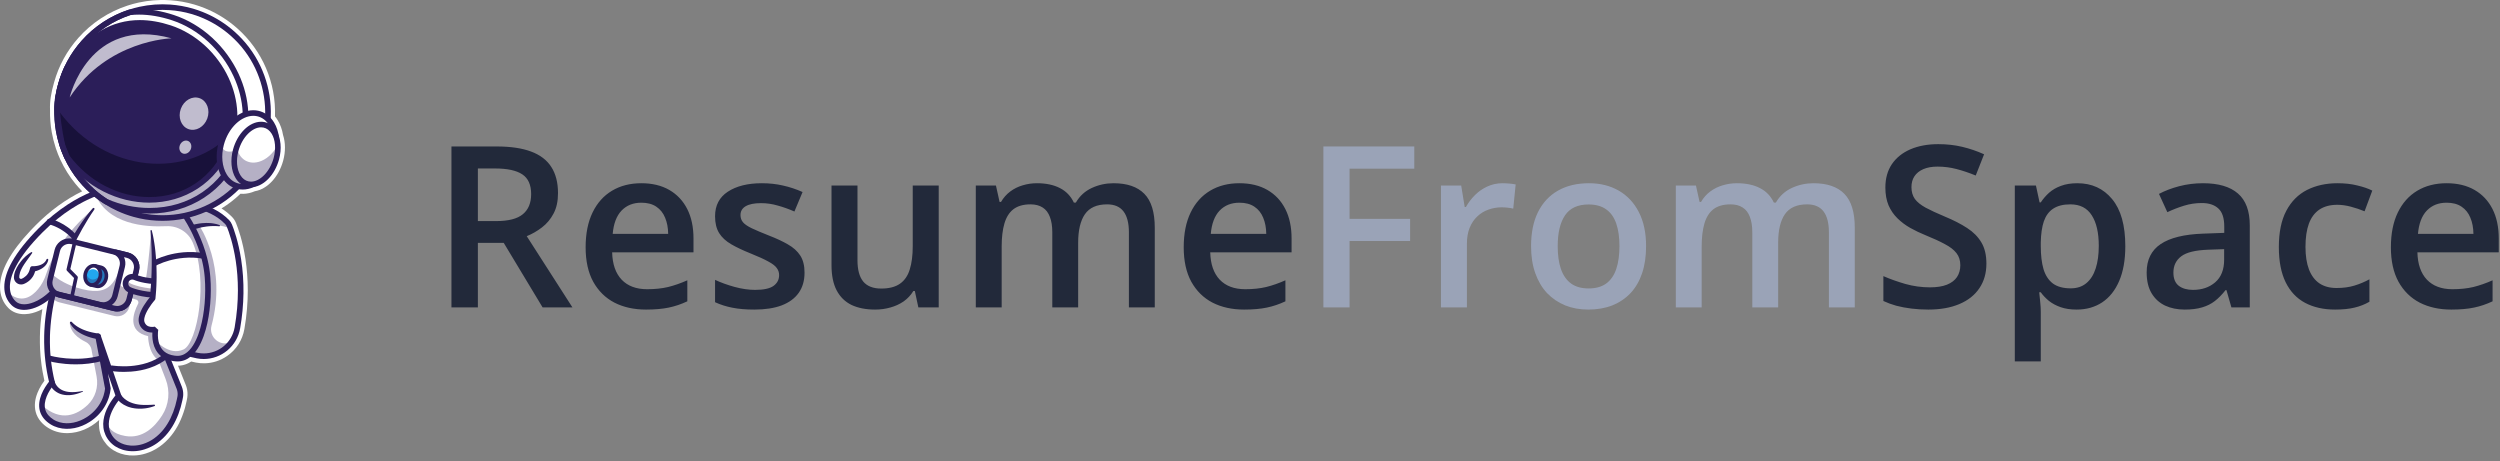 <svg width="244" height="45" viewBox="0 0 244 45" fill="none" xmlns="http://www.w3.org/2000/svg">
<rect x="0" y="0" width="244" height="45" fill="#808080" stroke="none"/>
<path d="M13.047 44.456C12.91 44.459 12.771 44.456 12.635 44.445C12.047 44.395 11.5 44.218 11.05 43.931C10.769 43.749 10.552 43.562 10.382 43.357C10.191 43.132 10.034 42.889 9.917 42.638C9.691 42.143 9.608 41.56 9.682 40.989C9.671 40.999 9.661 41.009 9.65 41.018C8.778 41.803 7.706 42.249 6.631 42.273C6.579 42.274 6.526 42.274 6.474 42.273C5.844 42.267 5.232 42.091 4.707 41.765C4.431 41.596 4.186 41.387 3.979 41.145C3.749 40.871 3.58 40.556 3.491 40.231C3.404 39.916 3.382 39.578 3.424 39.227C3.456 38.947 3.533 38.655 3.66 38.336C3.759 38.085 3.888 37.834 4.053 37.567C4.147 37.416 4.238 37.283 4.333 37.157C4.264 36.838 4.209 36.567 4.163 36.314C4.159 36.292 4.155 36.27 4.152 36.248C4.083 35.858 4.034 35.513 4.003 35.194C3.964 34.909 3.947 34.626 3.93 34.352C3.923 34.247 3.916 34.142 3.909 34.037C3.902 33.899 3.9 33.771 3.898 33.643C3.897 33.578 3.896 33.511 3.894 33.446C3.889 33.269 3.885 33.059 3.895 32.846C3.908 31.979 3.988 31.081 4.135 30.171C3.695 30.405 3.251 30.561 2.822 30.627C2.689 30.648 2.555 30.66 2.426 30.663C1.784 30.678 1.233 30.475 0.831 30.078C0.29 29.543 0.003 28.829 1.81366e-05 28.012C-0.005 26.453 1.008 24.588 3.01 22.469L3.025 22.453C3.178 22.291 3.335 22.128 3.5 21.963C4.915 20.546 6.433 19.442 8.02 18.673C7.79 18.438 7.567 18.189 7.356 17.932C6.778 17.225 6.289 16.444 5.902 15.61L5.892 15.595L5.874 15.55C5.728 15.231 5.589 14.881 5.468 14.524L5.463 14.513C5.452 14.484 5.443 14.456 5.436 14.427C5.27 13.924 5.14 13.411 5.05 12.902C4.924 12.185 4.868 11.455 4.883 10.732C4.845 9.967 4.978 9.062 5.279 8.042C5.726 6.429 6.524 4.965 7.649 3.696C8.943 2.236 10.603 1.147 12.448 0.545C12.795 0.431 13.162 0.331 13.537 0.249C13.778 0.197 14.027 0.152 14.276 0.116C14.721 0.051 15.174 0.013 15.624 0.003C15.959 -0.005 16.297 0.003 16.63 0.026C17.42 0.08 18.205 0.22 18.963 0.442C19.291 0.538 19.622 0.652 19.945 0.782C20.064 0.829 20.188 0.88 20.309 0.935C21.338 1.387 22.297 2.004 23.157 2.766C25.615 4.946 26.951 8.07 26.84 11.361C26.936 11.478 27.025 11.602 27.104 11.732C27.363 12.157 27.538 12.643 27.625 13.177C27.869 13.919 27.875 14.804 27.64 15.673C27.208 17.266 26.102 18.459 24.873 18.663C24.498 18.824 24.117 18.91 23.742 18.919C23.656 18.921 23.567 18.918 23.473 18.909C22.906 19.454 22.285 19.934 21.62 20.343C22.014 20.595 22.366 20.882 22.672 21.201C22.822 21.358 22.943 21.546 23.031 21.761C23.463 22.816 24.799 26.679 23.853 32.112C23.666 33.188 23.069 34.122 22.171 34.742C21.52 35.193 20.762 35.441 19.979 35.458C19.697 35.465 19.412 35.441 19.132 35.388C18.979 35.359 18.824 35.325 18.661 35.284C18.625 35.307 18.591 35.329 18.556 35.35C18.443 35.423 18.328 35.472 18.226 35.516L18.158 35.545C18.107 35.565 18.054 35.58 18.001 35.595L17.831 35.643L17.66 35.669C17.61 35.676 17.56 35.683 17.51 35.688L17.491 35.69L17.374 35.691L18.095 37.481C18.136 37.583 18.188 37.71 18.224 37.851C18.262 37.994 18.288 38.151 18.299 38.311C18.309 38.47 18.303 38.63 18.281 38.787C18.272 38.856 18.26 38.914 18.248 38.971L18.208 39.163C18.176 39.338 18.129 39.514 18.084 39.685C18.069 39.741 18.036 39.869 18.036 39.869C17.724 40.928 17.294 41.79 16.721 42.503C16.038 43.362 15.173 43.971 14.219 44.262C13.845 44.381 13.448 44.447 13.047 44.456Z" fill="white"/>
<path d="M23.17 31.994C23.082 32.502 22.882 32.966 22.601 33.36C21.87 34.388 20.584 34.959 19.262 34.707C18.627 34.587 17.919 34.373 17.148 34.017L17.599 19.847C17.599 19.847 20.451 19.882 22.172 21.68C22.267 21.778 22.338 21.897 22.39 22.024C22.426 22.114 22.473 22.234 22.527 22.381C22.528 22.383 22.528 22.383 22.528 22.383C23.003 23.693 24.002 27.219 23.17 31.994Z" fill="white"/>
<g opacity="0.35">
<path d="M22.601 33.36C21.87 34.388 20.584 34.959 19.262 34.707C18.627 34.587 17.919 34.373 17.148 34.017L17.599 19.846C17.599 19.846 20.451 19.882 22.172 21.68C22.267 21.778 22.338 21.896 22.39 22.024C22.426 22.114 22.473 22.234 22.527 22.381C22.495 22.351 21.868 21.787 19.455 22.026C19.455 22.026 22.195 26.015 20.646 31.779C20.342 32.909 21.499 33.886 22.555 33.382C22.57 33.375 22.586 33.368 22.601 33.36Z" fill="#2B1E59"/>
</g>
<path d="M17.376 22.476C17.376 22.476 17.38 22.474 17.387 22.47C17.395 22.466 17.406 22.46 17.421 22.452C17.45 22.437 17.491 22.416 17.543 22.391C17.595 22.366 17.659 22.337 17.732 22.305C17.806 22.273 17.889 22.239 17.981 22.203C18.072 22.168 18.173 22.133 18.279 22.096C18.386 22.061 18.498 22.025 18.617 21.993C18.735 21.959 18.858 21.929 18.983 21.901C19.109 21.874 19.238 21.848 19.367 21.828L19.464 21.814C19.496 21.809 19.529 21.805 19.561 21.801C19.593 21.798 19.626 21.793 19.658 21.79C19.69 21.787 19.723 21.784 19.755 21.781C19.883 21.769 20.01 21.762 20.133 21.76C20.256 21.759 20.374 21.761 20.486 21.77C20.5 21.77 20.514 21.771 20.528 21.772C20.542 21.773 20.556 21.775 20.569 21.776C20.596 21.779 20.623 21.782 20.65 21.784C20.702 21.789 20.753 21.797 20.801 21.805C20.898 21.817 20.986 21.839 21.064 21.855C21.103 21.864 21.138 21.875 21.172 21.883C21.205 21.893 21.235 21.9 21.262 21.909C21.371 21.945 21.431 21.967 21.431 21.967C21.463 21.979 21.479 22.014 21.467 22.046C21.458 22.072 21.433 22.087 21.407 22.086L21.403 22.086C21.403 22.086 21.34 22.082 21.232 22.073C21.177 22.071 21.111 22.068 21.036 22.064C20.96 22.064 20.875 22.061 20.783 22.064C20.76 22.064 20.736 22.065 20.712 22.065C20.689 22.065 20.664 22.068 20.639 22.069C20.614 22.07 20.589 22.071 20.564 22.072C20.551 22.073 20.538 22.073 20.525 22.074C20.512 22.075 20.499 22.076 20.486 22.077C20.46 22.079 20.433 22.082 20.406 22.084C20.379 22.086 20.352 22.087 20.324 22.091C20.297 22.094 20.269 22.097 20.241 22.1C20.213 22.102 20.185 22.105 20.156 22.11C20.043 22.125 19.925 22.142 19.807 22.165C19.777 22.171 19.748 22.176 19.718 22.182C19.688 22.188 19.659 22.195 19.629 22.202C19.599 22.208 19.57 22.215 19.54 22.222L19.451 22.244C19.332 22.273 19.214 22.307 19.099 22.341C18.984 22.378 18.871 22.414 18.763 22.453C18.736 22.463 18.709 22.473 18.683 22.482C18.656 22.492 18.63 22.502 18.605 22.512C18.553 22.531 18.503 22.552 18.454 22.571C18.356 22.611 18.265 22.65 18.181 22.687C18.097 22.724 18.022 22.76 17.955 22.792C17.888 22.824 17.83 22.853 17.784 22.877C17.737 22.901 17.701 22.92 17.677 22.933C17.654 22.946 17.642 22.953 17.642 22.953L17.638 22.955C17.506 23.028 17.34 22.98 17.267 22.849C17.194 22.717 17.242 22.551 17.373 22.478C17.374 22.477 17.375 22.476 17.376 22.476Z" fill="#2B1E59"/>
<path d="M19.885 35.039C19.66 35.039 19.433 35.018 19.21 34.975C18.493 34.839 17.761 34.6 17.035 34.265C16.935 34.219 16.873 34.118 16.876 34.008L17.328 19.838C17.332 19.69 17.456 19.572 17.604 19.574C17.634 19.574 18.359 19.586 19.307 19.825C19.865 19.965 20.385 20.156 20.854 20.391C21.445 20.688 21.954 21.058 22.369 21.491C22.483 21.61 22.575 21.754 22.643 21.921C22.82 22.353 23.262 23.55 23.533 25.306C23.87 27.484 23.838 29.749 23.439 32.04C23.293 32.884 22.85 33.651 22.193 34.199C21.544 34.741 20.724 35.039 19.885 35.039ZM17.427 33.843C18.059 34.121 18.693 34.322 19.312 34.439C19.502 34.475 19.694 34.494 19.885 34.494C21.376 34.494 22.645 33.423 22.902 31.947C23.804 26.767 22.545 23.121 22.138 22.127C22.096 22.025 22.041 21.937 21.975 21.868C21.134 20.99 19.995 20.562 19.187 20.357C18.629 20.216 18.147 20.158 17.864 20.135L17.427 33.843Z" fill="#2B1E59"/>
<path d="M11.357 18.328L9.408 21.66L6.343 26.903C4.992 29.485 2.379 30.635 1.317 29.585C1.042 29.313 0.834 28.958 0.742 28.514C0.483 27.25 1.178 25.269 3.991 22.453C7.827 18.61 11.357 18.328 11.357 18.328Z" fill="white"/>
<g opacity="0.35">
<path d="M9.408 21.66L6.343 26.903C4.992 29.485 2.379 30.635 1.317 29.585C1.042 29.313 0.834 28.958 0.742 28.514C2.045 29.688 3.088 28.98 3.721 28.21C4.079 27.776 4.34 27.269 4.511 26.732C5.687 23.043 9.196 20.315 9.196 20.315C9.196 20.315 9.283 20.872 9.408 21.66Z" fill="#2B1E59"/>
</g>
<path d="M3.139 24.7C3.077 24.793 3.011 24.884 2.946 24.975L2.751 25.243L2.56 25.508C2.497 25.597 2.435 25.685 2.375 25.774C2.315 25.863 2.259 25.954 2.206 26.046C2.154 26.138 2.105 26.231 2.062 26.325C2.051 26.349 2.041 26.372 2.031 26.396L2.016 26.431L2.002 26.467C1.993 26.49 1.983 26.514 1.975 26.537L1.951 26.608C1.922 26.703 1.9 26.798 1.888 26.89C1.884 26.936 1.879 26.982 1.881 27.026L1.88 27.059V27.061V27.062C1.881 27.077 1.88 27.042 1.88 27.046L1.88 27.052L1.881 27.062L1.883 27.083L1.884 27.093L1.885 27.098C1.885 27.1 1.885 27.102 1.885 27.102C1.886 27.102 1.887 27.103 1.888 27.103C1.888 27.103 1.889 27.104 1.889 27.104C1.889 27.104 1.889 27.105 1.889 27.105L1.89 27.108C1.893 27.113 1.895 27.118 1.896 27.123C1.899 27.128 1.902 27.132 1.904 27.137C1.905 27.142 1.91 27.145 1.913 27.15C1.915 27.152 1.916 27.154 1.917 27.157C1.919 27.159 1.921 27.16 1.923 27.162C1.925 27.164 1.927 27.166 1.929 27.168L1.931 27.172C1.932 27.172 1.933 27.173 1.935 27.174C1.939 27.177 1.943 27.181 1.947 27.185C1.952 27.188 1.957 27.191 1.961 27.194C1.963 27.196 1.966 27.198 1.968 27.198C1.971 27.2 1.973 27.201 1.976 27.202C1.996 27.211 2.017 27.219 2.037 27.22C2.058 27.221 2.077 27.219 2.097 27.214C2.101 27.212 2.106 27.209 2.111 27.208L2.115 27.207L2.116 27.206L2.116 27.206C2.121 27.204 2.11 27.209 2.112 27.208L2.116 27.206L2.135 27.197L2.173 27.18C2.18 27.177 2.185 27.174 2.19 27.172L2.204 27.164L2.233 27.149C2.243 27.144 2.253 27.138 2.264 27.132L2.294 27.115L2.324 27.096C2.403 27.046 2.476 26.988 2.542 26.925C2.609 26.863 2.666 26.792 2.716 26.716C2.742 26.679 2.764 26.639 2.787 26.599C2.797 26.579 2.806 26.558 2.817 26.537C2.821 26.527 2.827 26.517 2.831 26.506L2.844 26.473C2.881 26.388 2.904 26.296 2.927 26.202L2.942 26.143C2.968 26.035 3.073 25.966 3.181 25.98C3.183 25.981 3.193 25.981 3.199 25.982L3.223 25.982C3.239 25.982 3.256 25.982 3.272 25.982C3.306 25.981 3.339 25.98 3.373 25.978C3.407 25.975 3.441 25.972 3.475 25.968L3.526 25.962L3.576 25.954L3.627 25.946L3.677 25.936C3.71 25.928 3.743 25.921 3.776 25.912C3.792 25.907 3.809 25.903 3.825 25.898C3.841 25.893 3.857 25.888 3.873 25.883C3.889 25.877 3.905 25.872 3.921 25.866L3.968 25.848C3.998 25.834 4.03 25.822 4.059 25.806C4.089 25.792 4.118 25.775 4.147 25.759L4.189 25.732C4.203 25.723 4.216 25.713 4.23 25.703L4.25 25.689L4.269 25.673C4.281 25.662 4.295 25.652 4.307 25.641L4.343 25.607C4.355 25.595 4.366 25.583 4.377 25.571C4.389 25.559 4.399 25.546 4.41 25.533L4.425 25.513C4.431 25.506 4.436 25.5 4.44 25.493L4.469 25.451C4.478 25.437 4.486 25.422 4.494 25.407L4.507 25.385C4.511 25.377 4.515 25.369 4.518 25.362L4.54 25.315L4.544 25.307C4.565 25.263 4.618 25.244 4.663 25.265C4.702 25.283 4.721 25.326 4.711 25.366L4.697 25.426C4.695 25.436 4.693 25.446 4.69 25.456L4.68 25.485C4.674 25.505 4.668 25.525 4.66 25.544L4.636 25.602C4.632 25.612 4.628 25.621 4.623 25.631L4.609 25.659C4.599 25.678 4.59 25.697 4.579 25.714C4.568 25.732 4.557 25.75 4.545 25.768L4.509 25.82C4.497 25.838 4.483 25.853 4.47 25.87L4.45 25.895L4.429 25.918C4.414 25.934 4.4 25.95 4.385 25.965L4.34 26.009C4.308 26.037 4.277 26.065 4.244 26.091C4.211 26.117 4.176 26.141 4.142 26.165L4.089 26.199C4.071 26.21 4.053 26.221 4.036 26.232C4.018 26.242 3.999 26.252 3.981 26.262C3.963 26.272 3.944 26.282 3.926 26.291C3.889 26.31 3.851 26.327 3.813 26.344L3.756 26.369L3.699 26.392L3.64 26.413L3.582 26.433C3.542 26.446 3.503 26.458 3.463 26.469C3.423 26.48 3.382 26.49 3.341 26.5C3.321 26.505 3.3 26.509 3.279 26.513L3.246 26.519C3.234 26.521 3.226 26.523 3.209 26.525H3.209L3.463 26.302L3.444 26.396L3.434 26.443C3.431 26.459 3.426 26.474 3.422 26.49L3.395 26.583C3.385 26.614 3.373 26.645 3.362 26.675L3.345 26.721C3.338 26.736 3.331 26.751 3.325 26.766C3.311 26.796 3.298 26.826 3.283 26.855L3.236 26.942L3.223 26.964L3.21 26.985L3.183 27.026C3.109 27.136 3.025 27.24 2.928 27.331C2.832 27.422 2.726 27.5 2.616 27.568C2.602 27.576 2.588 27.585 2.574 27.593L2.531 27.616C2.517 27.624 2.503 27.632 2.489 27.64L2.442 27.662L2.419 27.673C2.412 27.677 2.404 27.681 2.398 27.683L2.359 27.7L2.34 27.709L2.335 27.711C2.336 27.71 2.325 27.715 2.329 27.713L2.326 27.714L2.322 27.716L2.306 27.721C2.285 27.729 2.263 27.736 2.241 27.743C2.152 27.765 2.059 27.771 1.968 27.759C1.946 27.756 1.924 27.752 1.901 27.747C1.879 27.742 1.858 27.735 1.836 27.728C1.815 27.722 1.794 27.712 1.774 27.703L1.743 27.689C1.733 27.684 1.724 27.678 1.714 27.673L1.685 27.656C1.675 27.65 1.666 27.644 1.657 27.637C1.639 27.624 1.621 27.61 1.604 27.596C1.587 27.581 1.571 27.566 1.555 27.55C1.551 27.546 1.547 27.542 1.543 27.538L1.532 27.525L1.511 27.499C1.504 27.491 1.497 27.482 1.49 27.473L1.471 27.445C1.459 27.425 1.446 27.407 1.437 27.386C1.427 27.366 1.417 27.346 1.408 27.325C1.4 27.303 1.393 27.282 1.386 27.26L1.381 27.244L1.377 27.224C1.374 27.211 1.372 27.197 1.37 27.184C1.367 27.171 1.365 27.157 1.363 27.144C1.363 27.14 1.363 27.139 1.363 27.137L1.363 27.132L1.362 27.122L1.361 27.101L1.36 27.09L1.36 27.085C1.36 27.088 1.359 27.052 1.359 27.067V27.065L1.36 27.062L1.362 27.011C1.364 26.943 1.374 26.878 1.383 26.813C1.406 26.684 1.443 26.563 1.486 26.446C1.53 26.33 1.583 26.22 1.639 26.114C1.697 26.008 1.759 25.907 1.824 25.808C1.891 25.711 1.959 25.616 2.031 25.525C2.067 25.479 2.103 25.434 2.141 25.39L2.197 25.324L2.256 25.26C2.334 25.176 2.416 25.095 2.501 25.017C2.586 24.94 2.675 24.867 2.766 24.798C2.789 24.78 2.813 24.764 2.836 24.747C2.86 24.731 2.883 24.714 2.907 24.698C2.955 24.666 3.005 24.636 3.056 24.608C3.087 24.591 3.126 24.602 3.142 24.633C3.154 24.654 3.152 24.68 3.14 24.699L3.139 24.7Z" fill="#2B1E59"/>
<path d="M7.309 23.467C7.231 23.467 7.154 23.434 7.1 23.369C6.132 22.206 4.779 21.89 4.766 21.886C4.619 21.853 4.527 21.707 4.56 21.561C4.593 21.414 4.738 21.321 4.885 21.354C4.947 21.368 6.428 21.709 7.519 23.02C7.615 23.136 7.6 23.308 7.484 23.404C7.433 23.446 7.371 23.467 7.309 23.467Z" fill="#2B1E59"/>
<path d="M2.358 30.245H2.358C1.859 30.245 1.433 30.084 1.125 29.779C0.666 29.325 0.421 28.713 0.419 28.011C0.417 27.279 0.672 26.451 1.178 25.548C1.742 24.541 2.623 23.435 3.797 22.259C4.686 21.37 5.633 20.595 6.611 19.958C7.397 19.447 8.204 19.023 9.011 18.697C10.396 18.137 11.299 18.06 11.336 18.056C11.438 18.049 11.535 18.097 11.589 18.183C11.643 18.27 11.645 18.378 11.593 18.466L6.581 27.036C6.084 27.984 5.399 28.796 4.599 29.384C3.845 29.939 3.049 30.245 2.358 30.245ZM10.828 18.694C10.444 18.778 9.878 18.932 9.19 19.213C7.976 19.706 6.123 20.703 4.183 22.645C1.518 25.314 0.962 27.035 0.965 28.009C0.967 28.571 1.15 29.036 1.509 29.391C1.716 29.595 2.001 29.699 2.358 29.699H2.358C2.925 29.699 3.624 29.424 4.276 28.945C5.011 28.404 5.641 27.655 6.1 26.777C6.102 26.773 6.104 26.77 6.106 26.766L10.828 18.694Z" fill="#2B1E59"/>
<path d="M17.488 37.827C17.606 38.121 17.643 38.444 17.584 38.758C16.628 43.998 12.353 44.659 10.878 42.875C10.392 42.287 10.288 41.643 10.373 41.04C10.55 39.76 11.576 38.663 11.576 38.663L9.572 32.823L10.53 37.921C10.224 40.778 6.884 42.489 4.926 41.082C4.298 40.631 4.089 40.083 4.095 39.547C4.107 38.413 5.08 37.33 5.08 37.33C4.347 34.32 4.513 31.48 5.075 29.018C5.489 27.205 6.116 25.596 6.755 24.273C7.927 21.848 9.135 20.384 9.135 20.384L10.6 18.706L17.286 20.201L17.656 22.991C17.786 25.014 17.536 26.719 17.151 28.086C17.127 28.169 17.103 28.253 17.079 28.333C16.952 28.754 16.812 29.14 16.669 29.492C15.973 31.2 15.177 32.09 15.177 32.09L17.488 37.827Z" fill="white"/>
<g opacity="0.35">
<path d="M17.488 37.827L15.177 32.09C15.177 32.09 15.972 31.199 16.668 29.492C16.668 29.492 16.669 29.492 16.669 29.492C16.707 29.399 16.744 29.304 16.781 29.207C16.784 29.199 16.787 29.19 16.79 29.182C16.834 29.067 16.876 28.949 16.918 28.828C16.928 28.799 16.938 28.769 16.948 28.74C16.993 28.608 17.037 28.473 17.079 28.333C17.104 28.253 17.127 28.169 17.152 28.086C17.097 28.094 17.044 28.102 16.99 28.11C15.749 24.978 14.747 22.493 14.747 22.493C14.747 22.493 14.527 25.947 14.094 28.065C13.533 27.953 13.221 27.817 13.208 27.811C13.19 27.802 13.172 27.799 13.154 27.791L13.326 27.093C13.465 26.533 13.181 25.963 12.68 25.724C12.608 25.69 12.533 25.664 12.453 25.643L7.059 24.307C6.958 24.283 6.855 24.272 6.755 24.272C6.225 24.28 5.743 24.643 5.61 25.182L5.046 27.456L4.898 28.053C4.812 28.397 4.887 28.745 5.075 29.018C5.234 29.251 5.477 29.429 5.772 29.503L11.167 30.838C11.806 30.997 12.457 30.603 12.617 29.964L12.831 29.094C12.941 29.136 13.099 29.19 13.302 29.246C13.473 29.294 13.561 29.486 13.48 29.645C12.989 30.596 12.407 32.349 14.457 32.809C14.457 32.809 14.431 34.416 15.458 35.165L16.17 37.011C16.62 38.176 16.497 39.488 15.825 40.541C15.095 41.684 13.92 42.84 12.232 42.554C10.96 42.338 10.485 41.712 10.374 41.039C10.288 41.642 10.393 42.286 10.878 42.875C12.353 44.659 16.629 43.997 17.585 38.757C17.643 38.444 17.606 38.121 17.488 37.827Z" fill="#2B1E59"/>
</g>
<g opacity="0.35">
<path d="M10.53 37.921C10.224 40.778 6.884 42.489 4.926 41.082C4.298 40.631 4.089 40.083 4.095 39.547C5.955 41.244 7.547 40.468 8.55 39.527C9.303 38.821 9.621 37.764 9.428 36.75L8.924 34.1C8.863 33.776 8.647 33.507 8.35 33.364C7.021 32.724 6.828 31.911 6.816 31.543C6.813 31.473 6.901 31.437 6.948 31.489C8.03 32.707 9.572 32.823 9.572 32.823L10.53 37.921Z" fill="#2B1E59"/>
</g>
<path d="M5.342 37.255C5.342 37.255 5.342 37.257 5.343 37.261C5.344 37.261 5.344 37.262 5.344 37.262C5.344 37.263 5.344 37.263 5.344 37.265C5.345 37.268 5.346 37.272 5.348 37.276C5.353 37.293 5.362 37.321 5.377 37.356C5.391 37.391 5.41 37.435 5.437 37.483C5.443 37.495 5.451 37.507 5.458 37.52C5.466 37.533 5.473 37.546 5.482 37.559C5.49 37.572 5.499 37.585 5.508 37.599C5.518 37.612 5.528 37.626 5.538 37.64C5.547 37.654 5.559 37.667 5.57 37.681C5.581 37.695 5.592 37.71 5.605 37.723C5.617 37.737 5.63 37.751 5.642 37.766C5.656 37.779 5.67 37.793 5.684 37.807C5.742 37.862 5.805 37.918 5.88 37.966C5.889 37.972 5.898 37.978 5.907 37.985C5.917 37.99 5.926 37.996 5.936 38.002C5.956 38.013 5.975 38.025 5.995 38.037C6.016 38.047 6.036 38.058 6.057 38.068C6.067 38.074 6.078 38.079 6.089 38.084L6.121 38.098C6.143 38.108 6.165 38.117 6.187 38.127C6.21 38.135 6.233 38.143 6.256 38.151C6.302 38.169 6.351 38.18 6.398 38.194C6.422 38.201 6.447 38.206 6.471 38.211C6.496 38.216 6.52 38.222 6.545 38.227C6.595 38.236 6.645 38.242 6.694 38.25C6.745 38.255 6.795 38.259 6.844 38.264C6.894 38.267 6.943 38.268 6.992 38.27C7.004 38.27 7.016 38.271 7.028 38.271C7.041 38.271 7.053 38.27 7.065 38.27C7.089 38.27 7.113 38.27 7.136 38.269C7.16 38.269 7.184 38.268 7.207 38.268C7.23 38.267 7.253 38.265 7.276 38.264C7.321 38.261 7.365 38.259 7.408 38.256C7.451 38.251 7.492 38.247 7.532 38.243C7.612 38.236 7.685 38.224 7.75 38.215C7.782 38.211 7.813 38.207 7.841 38.202C7.869 38.197 7.895 38.193 7.918 38.189C7.965 38.181 8.002 38.175 8.027 38.171C8.052 38.167 8.066 38.164 8.066 38.164L8.067 38.164C8.084 38.162 8.1 38.173 8.103 38.19C8.105 38.204 8.097 38.218 8.084 38.224C8.084 38.224 8.072 38.229 8.048 38.239C8.025 38.25 7.99 38.265 7.945 38.283C7.923 38.293 7.899 38.303 7.872 38.314C7.845 38.325 7.815 38.335 7.783 38.347C7.752 38.358 7.718 38.37 7.682 38.383C7.647 38.396 7.609 38.408 7.568 38.419C7.528 38.431 7.487 38.443 7.444 38.456C7.4 38.468 7.354 38.478 7.308 38.489C7.284 38.494 7.26 38.5 7.236 38.505C7.212 38.51 7.187 38.514 7.162 38.519C7.137 38.523 7.112 38.527 7.086 38.532C7.073 38.534 7.06 38.536 7.047 38.538C7.034 38.541 7.021 38.542 7.008 38.543C6.955 38.549 6.901 38.556 6.847 38.561C6.791 38.563 6.735 38.566 6.679 38.568C6.622 38.567 6.565 38.567 6.507 38.565C6.478 38.563 6.449 38.561 6.42 38.558C6.391 38.556 6.361 38.554 6.332 38.55C6.274 38.541 6.215 38.534 6.157 38.52C6.128 38.514 6.099 38.508 6.07 38.501C6.042 38.493 6.013 38.485 5.985 38.477C5.971 38.473 5.956 38.469 5.942 38.465C5.928 38.46 5.914 38.455 5.9 38.45C5.873 38.44 5.845 38.429 5.817 38.419C5.79 38.408 5.764 38.396 5.737 38.384C5.724 38.378 5.71 38.372 5.697 38.366C5.685 38.359 5.672 38.352 5.659 38.346C5.556 38.294 5.462 38.231 5.377 38.166C5.356 38.149 5.336 38.132 5.315 38.116C5.296 38.098 5.277 38.081 5.258 38.064C5.239 38.048 5.222 38.029 5.204 38.012C5.187 37.995 5.17 37.978 5.155 37.96C5.139 37.942 5.124 37.925 5.109 37.908C5.095 37.89 5.081 37.873 5.068 37.856C5.054 37.839 5.042 37.822 5.03 37.806C5.018 37.789 5.006 37.773 4.996 37.757C4.952 37.693 4.919 37.633 4.892 37.583C4.867 37.533 4.849 37.49 4.837 37.46C4.834 37.452 4.831 37.445 4.829 37.439C4.827 37.435 4.826 37.432 4.825 37.429C4.824 37.426 4.823 37.423 4.822 37.42C4.819 37.411 4.818 37.407 4.818 37.407C4.77 37.264 4.847 37.109 4.99 37.062C5.133 37.014 5.288 37.091 5.336 37.234C5.338 37.241 5.34 37.247 5.341 37.254L5.342 37.255Z" fill="#2B1E59"/>
<path d="M11.817 38.535C11.816 38.535 11.82 38.541 11.82 38.541C11.822 38.544 11.825 38.549 11.829 38.556C11.84 38.573 11.857 38.6 11.883 38.635C11.909 38.67 11.943 38.711 11.985 38.758C12.027 38.804 12.079 38.854 12.138 38.906C12.198 38.957 12.267 39.009 12.343 39.06C12.382 39.085 12.421 39.111 12.464 39.135C12.485 39.146 12.505 39.16 12.528 39.171C12.55 39.183 12.572 39.194 12.595 39.206C12.617 39.218 12.641 39.228 12.665 39.239C12.689 39.249 12.712 39.261 12.737 39.271C12.786 39.29 12.835 39.311 12.887 39.328C12.913 39.337 12.938 39.346 12.964 39.356C12.991 39.363 13.017 39.371 13.044 39.379C13.097 39.396 13.151 39.408 13.206 39.422C13.219 39.425 13.233 39.428 13.246 39.432L13.288 39.44C13.316 39.445 13.343 39.451 13.371 39.456C13.398 39.462 13.426 39.466 13.454 39.47C13.482 39.475 13.51 39.479 13.537 39.483C13.565 39.488 13.593 39.49 13.62 39.493C13.648 39.496 13.676 39.499 13.703 39.502C13.717 39.503 13.731 39.505 13.744 39.506C13.758 39.507 13.772 39.508 13.786 39.509C13.813 39.51 13.84 39.512 13.867 39.514C13.894 39.515 13.921 39.518 13.947 39.518C13.974 39.519 14 39.52 14.026 39.52C14.079 39.522 14.13 39.524 14.18 39.523C14.23 39.523 14.278 39.523 14.326 39.524C14.373 39.523 14.419 39.521 14.463 39.52C14.551 39.519 14.632 39.515 14.704 39.512C14.74 39.51 14.774 39.509 14.806 39.508C14.837 39.505 14.866 39.503 14.892 39.502C14.944 39.499 14.985 39.496 15.013 39.495C15.041 39.495 15.056 39.494 15.056 39.494L15.059 39.494C15.098 39.492 15.13 39.522 15.131 39.561C15.132 39.592 15.113 39.618 15.086 39.629C15.086 39.629 15.071 39.634 15.044 39.644C15.017 39.654 14.977 39.667 14.927 39.684C14.901 39.693 14.873 39.702 14.842 39.712C14.811 39.721 14.777 39.731 14.741 39.74C14.705 39.75 14.667 39.76 14.626 39.771C14.606 39.777 14.585 39.781 14.563 39.786C14.541 39.791 14.519 39.795 14.497 39.8C14.451 39.809 14.404 39.82 14.355 39.828C14.305 39.836 14.254 39.844 14.201 39.852C14.149 39.861 14.094 39.865 14.038 39.87C13.982 39.876 13.925 39.881 13.866 39.883C13.837 39.884 13.807 39.885 13.778 39.886C13.763 39.887 13.748 39.888 13.733 39.888C13.718 39.888 13.703 39.888 13.688 39.888C13.657 39.888 13.627 39.888 13.596 39.888C13.565 39.887 13.534 39.888 13.503 39.885C13.472 39.884 13.441 39.882 13.41 39.88C13.378 39.879 13.347 39.878 13.316 39.874C13.284 39.871 13.252 39.867 13.221 39.864L13.173 39.859C13.157 39.857 13.142 39.854 13.126 39.852C13.063 39.842 12.999 39.833 12.937 39.819C12.905 39.812 12.874 39.806 12.842 39.8C12.812 39.791 12.78 39.783 12.749 39.775C12.688 39.761 12.627 39.74 12.567 39.721C12.537 39.712 12.508 39.699 12.479 39.689C12.45 39.678 12.42 39.668 12.392 39.655C12.278 39.609 12.171 39.554 12.072 39.497C11.974 39.438 11.883 39.377 11.804 39.314C11.725 39.251 11.655 39.189 11.596 39.129C11.538 39.069 11.49 39.014 11.452 38.965C11.414 38.916 11.386 38.875 11.366 38.844C11.357 38.828 11.35 38.817 11.343 38.804C11.338 38.795 11.335 38.791 11.335 38.791C11.264 38.657 11.315 38.492 11.448 38.422C11.581 38.352 11.746 38.402 11.817 38.535Z" fill="#2B1E59"/>
<path d="M7.398 35.562C7.029 35.562 6.693 35.544 6.404 35.518C5.427 35.431 4.779 35.251 4.752 35.243C4.607 35.203 4.522 35.052 4.563 34.907C4.604 34.762 4.754 34.678 4.899 34.718C4.912 34.722 5.54 34.895 6.466 34.976C7.317 35.05 8.604 35.059 9.893 34.681C10.037 34.639 10.189 34.721 10.232 34.866C10.274 35.01 10.191 35.162 10.047 35.205C9.111 35.479 8.181 35.562 7.398 35.562Z" fill="#2B1E59"/>
<path d="M12.082 36.297C11.368 36.297 10.885 36.214 10.859 36.21C10.71 36.184 10.611 36.042 10.637 35.894C10.663 35.746 10.804 35.647 10.953 35.672C10.96 35.674 11.743 35.807 12.765 35.725C13.693 35.65 15.018 35.378 16.058 34.504C16.173 34.407 16.345 34.422 16.442 34.537C16.539 34.653 16.524 34.825 16.409 34.922C15.897 35.352 15.285 35.687 14.589 35.918C14.039 36.101 13.434 36.22 12.793 36.27C12.539 36.289 12.3 36.297 12.082 36.297Z" fill="#2B1E59"/>
<path d="M9.541 33.093C9.541 33.093 9.527 33.092 9.502 33.088C9.477 33.085 9.442 33.08 9.399 33.073C9.355 33.065 9.303 33.056 9.243 33.043C9.183 33.031 9.116 33.015 9.044 32.997C8.971 32.978 8.893 32.957 8.811 32.932C8.729 32.908 8.643 32.879 8.555 32.848C8.467 32.816 8.377 32.781 8.287 32.742C8.196 32.703 8.105 32.66 8.015 32.615C7.971 32.592 7.927 32.568 7.883 32.544C7.861 32.532 7.839 32.519 7.818 32.507C7.796 32.494 7.774 32.482 7.754 32.468C7.711 32.442 7.669 32.417 7.629 32.389C7.609 32.375 7.589 32.361 7.569 32.348C7.549 32.334 7.53 32.319 7.511 32.305C7.492 32.291 7.473 32.277 7.454 32.263C7.436 32.249 7.418 32.234 7.401 32.219C7.383 32.205 7.365 32.19 7.348 32.176C7.332 32.161 7.315 32.146 7.299 32.132C7.283 32.117 7.267 32.102 7.251 32.088C7.236 32.074 7.222 32.058 7.207 32.044C7.178 32.014 7.15 31.986 7.125 31.957C7.1 31.928 7.076 31.901 7.054 31.874C7.033 31.846 7.013 31.82 6.994 31.796C6.975 31.771 6.96 31.746 6.944 31.724C6.93 31.702 6.916 31.681 6.904 31.663C6.882 31.624 6.865 31.594 6.854 31.573C6.843 31.552 6.837 31.541 6.837 31.541C6.81 31.491 6.828 31.428 6.878 31.401C6.92 31.378 6.97 31.387 7.001 31.419L7.007 31.424C7.007 31.424 7.015 31.433 7.03 31.448C7.045 31.463 7.067 31.485 7.095 31.514C7.109 31.527 7.125 31.542 7.143 31.559C7.16 31.575 7.178 31.593 7.199 31.611C7.22 31.628 7.242 31.647 7.265 31.667C7.289 31.687 7.316 31.706 7.341 31.727C7.367 31.748 7.396 31.768 7.426 31.789C7.441 31.8 7.455 31.811 7.471 31.821C7.486 31.832 7.502 31.842 7.518 31.853C7.534 31.863 7.55 31.874 7.567 31.885C7.584 31.895 7.601 31.905 7.618 31.916C7.636 31.926 7.653 31.937 7.671 31.947C7.689 31.957 7.707 31.968 7.725 31.978C7.743 31.988 7.761 31.999 7.781 32.009C7.8 32.019 7.819 32.029 7.838 32.039C7.876 32.059 7.916 32.078 7.956 32.097C7.975 32.107 7.996 32.116 8.016 32.125C8.037 32.134 8.057 32.143 8.078 32.153C8.119 32.17 8.161 32.187 8.203 32.204C8.287 32.236 8.372 32.268 8.457 32.296C8.478 32.303 8.499 32.309 8.52 32.316C8.542 32.323 8.563 32.329 8.583 32.335C8.625 32.349 8.667 32.36 8.708 32.372C8.749 32.383 8.79 32.394 8.829 32.404C8.869 32.414 8.908 32.424 8.946 32.433C9.022 32.451 9.095 32.466 9.161 32.479C9.228 32.493 9.289 32.504 9.344 32.513C9.398 32.523 9.445 32.53 9.484 32.535C9.523 32.541 9.553 32.545 9.573 32.548C9.592 32.55 9.602 32.551 9.602 32.551L9.608 32.552C9.757 32.569 9.864 32.705 9.846 32.855C9.829 33.004 9.693 33.111 9.544 33.093C9.543 33.094 9.541 33.094 9.541 33.093Z" fill="#2B1E59"/>
<path d="M9.209 20.445C9.103 20.595 8.999 20.751 8.897 20.907C8.796 21.063 8.696 21.22 8.598 21.379C8.401 21.695 8.212 22.016 8.029 22.34C7.846 22.664 7.67 22.991 7.5 23.322C7.33 23.652 7.166 23.985 7.009 24.322C6.931 24.49 6.855 24.659 6.78 24.829C6.741 24.913 6.705 24.999 6.668 25.084L6.613 25.212L6.56 25.34C6.417 25.682 6.282 26.028 6.155 26.376C6.028 26.724 5.911 27.075 5.8 27.428L5.759 27.561C5.746 27.605 5.732 27.649 5.72 27.694L5.642 27.96C5.593 28.139 5.543 28.317 5.498 28.496C5.406 28.855 5.322 29.215 5.25 29.577C5.178 29.94 5.112 30.304 5.062 30.669C5.009 31.035 4.966 31.402 4.936 31.77C4.918 31.954 4.909 32.138 4.896 32.322L4.884 32.599C4.882 32.645 4.88 32.691 4.878 32.737L4.876 32.876C4.865 33.245 4.872 33.614 4.885 33.983L4.898 34.259L4.902 34.328L4.906 34.397L4.917 34.535L4.927 34.673L4.932 34.742L4.938 34.811L4.965 35.086L4.972 35.155L4.981 35.224L4.998 35.361L5.014 35.498L5.023 35.567L5.033 35.636C5.061 35.818 5.086 36.001 5.12 36.182C5.181 36.546 5.261 36.907 5.345 37.266C5.366 37.356 5.341 37.445 5.285 37.51L5.282 37.513L5.257 37.542L5.23 37.575C5.212 37.597 5.193 37.62 5.175 37.643C5.139 37.688 5.104 37.735 5.07 37.783C5.001 37.878 4.935 37.975 4.873 38.075C4.749 38.274 4.641 38.481 4.555 38.694C4.512 38.8 4.476 38.908 4.446 39.017C4.416 39.125 4.394 39.234 4.381 39.342C4.354 39.559 4.365 39.774 4.421 39.974C4.476 40.175 4.578 40.359 4.715 40.522C4.853 40.685 5.024 40.828 5.218 40.948L5.251 40.969L5.287 40.989C5.311 41.002 5.335 41.017 5.36 41.029C5.385 41.042 5.409 41.055 5.434 41.067L5.51 41.102C5.612 41.146 5.717 41.183 5.824 41.214C6.039 41.275 6.264 41.305 6.49 41.31C6.604 41.313 6.718 41.307 6.831 41.297C6.945 41.286 7.058 41.27 7.171 41.246C7.283 41.223 7.395 41.195 7.505 41.161C7.616 41.127 7.724 41.088 7.832 41.044C8.046 40.956 8.253 40.849 8.449 40.724C8.499 40.693 8.546 40.66 8.595 40.627C8.642 40.593 8.69 40.56 8.735 40.525C8.782 40.49 8.827 40.453 8.872 40.416C8.916 40.378 8.961 40.341 9.004 40.302C9.048 40.263 9.089 40.222 9.131 40.182C9.172 40.141 9.213 40.1 9.252 40.057C9.293 40.015 9.33 39.971 9.369 39.927C9.406 39.882 9.443 39.838 9.478 39.792C9.497 39.769 9.514 39.746 9.531 39.723C9.548 39.7 9.566 39.676 9.583 39.653C9.616 39.605 9.649 39.558 9.68 39.509C9.713 39.461 9.742 39.41 9.772 39.361C9.8 39.311 9.829 39.261 9.856 39.209C9.883 39.158 9.908 39.106 9.933 39.054C9.957 39.001 9.981 38.949 10.002 38.895C10.025 38.842 10.045 38.787 10.065 38.733C10.075 38.706 10.084 38.679 10.093 38.651L10.107 38.611L10.119 38.569C10.154 38.459 10.181 38.347 10.205 38.234C10.228 38.121 10.245 38.006 10.258 37.892L10.261 37.971L9.303 32.872C9.275 32.724 9.372 32.582 9.52 32.554C9.655 32.529 9.786 32.607 9.829 32.734L11.833 38.574C11.867 38.671 11.842 38.774 11.778 38.845L11.774 38.849L11.751 38.875L11.726 38.904L11.675 38.964C11.641 39.005 11.607 39.046 11.575 39.088C11.509 39.173 11.445 39.259 11.384 39.347C11.262 39.523 11.15 39.706 11.05 39.893C10.851 40.268 10.701 40.667 10.643 41.07C10.615 41.272 10.61 41.473 10.634 41.669C10.658 41.865 10.712 42.056 10.793 42.235C10.834 42.324 10.883 42.411 10.937 42.494C10.95 42.515 10.963 42.536 10.978 42.556L11.022 42.617C11.037 42.637 11.053 42.656 11.068 42.676L11.088 42.7L11.115 42.732L11.143 42.764C11.147 42.769 11.152 42.775 11.156 42.779L11.168 42.791L11.216 42.841C11.252 42.874 11.287 42.909 11.325 42.94C11.343 42.956 11.362 42.972 11.382 42.987C11.402 43.002 11.421 43.018 11.441 43.032L11.502 43.075C11.522 43.09 11.543 43.102 11.564 43.116C11.901 43.329 12.301 43.45 12.71 43.483L12.786 43.489L12.864 43.491L12.902 43.493H12.941C12.966 43.492 12.992 43.493 13.018 43.492C13.069 43.49 13.121 43.49 13.172 43.485C13.198 43.483 13.224 43.481 13.25 43.479L13.327 43.47C13.353 43.468 13.378 43.464 13.404 43.46L13.481 43.449L13.557 43.435L13.596 43.428L13.634 43.419L13.71 43.403C13.735 43.396 13.76 43.389 13.785 43.383C13.836 43.371 13.886 43.355 13.936 43.341C14.135 43.279 14.329 43.199 14.516 43.105C14.563 43.083 14.609 43.056 14.655 43.031C14.701 43.006 14.746 42.979 14.791 42.952C14.835 42.924 14.88 42.897 14.924 42.867L14.989 42.823C15.011 42.808 15.033 42.793 15.054 42.778C15.396 42.531 15.702 42.233 15.968 41.9C16.101 41.733 16.224 41.558 16.337 41.376C16.451 41.194 16.555 41.006 16.648 40.812C16.742 40.618 16.827 40.419 16.904 40.217C16.98 40.014 17.048 39.808 17.108 39.599C17.168 39.39 17.22 39.178 17.265 38.965C17.277 38.912 17.286 38.858 17.297 38.804L17.313 38.724L17.316 38.709L17.319 38.688L17.322 38.667C17.323 38.66 17.325 38.653 17.325 38.648L17.329 38.617C17.331 38.607 17.331 38.594 17.332 38.583C17.335 38.559 17.336 38.536 17.337 38.513C17.338 38.466 17.338 38.419 17.335 38.372C17.329 38.278 17.314 38.185 17.289 38.094C17.277 38.048 17.262 38.003 17.246 37.959L17.233 37.926L17.218 37.887L17.186 37.809L16.935 37.184L14.923 32.191L14.922 32.191C14.883 32.094 14.903 31.989 14.965 31.915L14.972 31.907L14.992 31.883L15.013 31.857C15.028 31.839 15.043 31.82 15.057 31.802C15.087 31.765 15.115 31.726 15.144 31.688C15.201 31.61 15.258 31.532 15.313 31.452C15.423 31.292 15.527 31.127 15.629 30.96L15.704 30.834L15.777 30.706C15.801 30.664 15.825 30.622 15.848 30.578L15.918 30.449C15.942 30.407 15.964 30.362 15.986 30.319L16.054 30.188L16.183 29.924L16.306 29.656L16.423 29.385C16.461 29.295 16.496 29.203 16.533 29.112L16.561 29.043L16.586 28.974L16.637 28.836L16.663 28.767C16.672 28.744 16.681 28.721 16.688 28.697L16.736 28.558L16.784 28.418C16.801 28.372 16.814 28.324 16.829 28.277L16.873 28.136L16.895 28.065L16.907 28.03L16.917 27.995L16.997 27.71C17.011 27.663 17.023 27.615 17.035 27.567L17.072 27.423L17.108 27.28C17.12 27.232 17.13 27.184 17.141 27.135L17.205 26.846L17.262 26.555C17.271 26.506 17.281 26.458 17.289 26.409L17.313 26.263L17.337 26.116C17.345 26.067 17.354 26.019 17.36 25.97L17.4 25.675C17.407 25.626 17.414 25.577 17.421 25.528L17.436 25.38L17.469 25.084C17.479 24.986 17.486 24.887 17.495 24.788C17.515 24.59 17.524 24.391 17.537 24.192C17.54 24.143 17.544 24.093 17.546 24.043L17.551 23.894L17.563 23.595C17.569 23.395 17.569 23.195 17.576 22.995L17.577 22.992C17.578 22.948 17.615 22.914 17.658 22.916C17.698 22.917 17.729 22.947 17.734 22.985C17.747 23.085 17.759 23.185 17.77 23.286L17.787 23.437C17.793 23.487 17.798 23.537 17.802 23.588L17.823 23.891L17.833 24.043C17.836 24.094 17.837 24.144 17.838 24.195L17.847 24.499L17.849 24.576C17.849 24.601 17.848 24.626 17.848 24.652L17.847 24.804C17.845 24.906 17.845 25.007 17.842 25.109L17.827 25.413L17.819 25.566C17.815 25.617 17.81 25.668 17.806 25.718L17.779 26.023C17.768 26.124 17.755 26.225 17.743 26.326L17.724 26.478C17.718 26.528 17.709 26.578 17.701 26.629L17.654 26.931C17.636 27.032 17.617 27.132 17.598 27.232C17.589 27.282 17.58 27.333 17.569 27.383L17.537 27.532L17.504 27.682C17.493 27.732 17.482 27.782 17.469 27.831L17.394 28.128L17.385 28.166L17.374 28.203L17.354 28.276L17.312 28.424C17.297 28.473 17.285 28.523 17.269 28.571L17.223 28.718L17.177 28.864C17.162 28.913 17.144 28.961 17.127 29.009L17.077 29.155L17.052 29.227L17.025 29.299C16.988 29.395 16.954 29.491 16.916 29.587L16.799 29.871L16.675 30.153C16.631 30.245 16.588 30.339 16.543 30.431L16.474 30.569C16.451 30.615 16.429 30.661 16.404 30.706C16.355 30.797 16.309 30.889 16.257 30.978L16.181 31.112L16.102 31.245L16.063 31.312L16.022 31.377C15.994 31.421 15.968 31.465 15.939 31.508L15.854 31.638C15.825 31.681 15.796 31.724 15.767 31.766C15.708 31.852 15.646 31.936 15.583 32.019C15.551 32.06 15.52 32.102 15.486 32.143C15.469 32.164 15.453 32.185 15.435 32.206L15.408 32.237L15.379 32.271L15.428 31.987L15.428 31.987L17.441 36.981L17.692 37.605L17.723 37.683L17.739 37.722L17.756 37.767C17.779 37.828 17.799 37.89 17.816 37.953C17.85 38.078 17.871 38.207 17.879 38.337C17.884 38.403 17.884 38.468 17.882 38.533C17.88 38.566 17.879 38.599 17.876 38.631C17.874 38.648 17.873 38.663 17.871 38.681L17.864 38.733C17.863 38.742 17.862 38.748 17.861 38.755L17.857 38.776L17.854 38.797L17.851 38.812L17.849 38.823L17.833 38.908C17.822 38.964 17.811 39.021 17.799 39.077C17.751 39.303 17.696 39.527 17.633 39.749C17.568 39.971 17.496 40.192 17.415 40.409C17.332 40.626 17.241 40.84 17.139 41.05C17.038 41.26 16.925 41.465 16.8 41.664C16.676 41.863 16.541 42.056 16.394 42.24C16.101 42.608 15.759 42.942 15.373 43.22C15.349 43.238 15.324 43.255 15.3 43.271L15.226 43.322C15.176 43.355 15.126 43.386 15.075 43.418C15.024 43.448 14.973 43.479 14.921 43.508C14.868 43.536 14.816 43.566 14.762 43.592C14.549 43.699 14.327 43.791 14.097 43.862C14.039 43.879 13.982 43.897 13.923 43.911C13.894 43.918 13.865 43.926 13.836 43.933L13.748 43.953L13.704 43.962L13.659 43.971L13.57 43.987L13.481 44C13.451 44.005 13.421 44.009 13.391 44.012L13.301 44.022C13.271 44.025 13.241 44.026 13.211 44.029C13.15 44.034 13.09 44.035 13.029 44.038C12.999 44.038 12.969 44.038 12.938 44.038H12.893L12.847 44.036L12.756 44.033L12.665 44.026C12.65 44.025 12.634 44.024 12.62 44.023L12.574 44.018C12.544 44.014 12.513 44.011 12.483 44.007C12.423 43.998 12.363 43.989 12.303 43.977C12.242 43.966 12.183 43.952 12.123 43.938C12.093 43.93 12.064 43.921 12.034 43.913L11.99 43.901L11.946 43.887C11.828 43.851 11.713 43.805 11.601 43.754C11.488 43.703 11.378 43.643 11.273 43.577C11.247 43.56 11.22 43.544 11.194 43.526L11.118 43.471C11.092 43.453 11.068 43.433 11.043 43.414C11.018 43.395 10.994 43.375 10.971 43.354C10.922 43.314 10.877 43.27 10.831 43.227L10.762 43.155L10.745 43.137C10.739 43.131 10.736 43.126 10.731 43.121L10.703 43.089L10.676 43.057L10.672 43.053C10.662 43.042 10.668 43.048 10.664 43.044L10.657 43.035L10.643 43.017C10.624 42.992 10.604 42.968 10.585 42.943L10.531 42.868C10.512 42.842 10.496 42.816 10.479 42.79C10.411 42.685 10.349 42.575 10.297 42.46C10.193 42.231 10.123 41.984 10.093 41.735C10.061 41.486 10.069 41.235 10.103 40.993C10.138 40.75 10.2 40.514 10.279 40.288C10.359 40.062 10.457 39.845 10.568 39.637C10.679 39.428 10.802 39.228 10.936 39.035C11.002 38.939 11.072 38.845 11.144 38.752C11.18 38.706 11.217 38.66 11.255 38.614C11.274 38.591 11.293 38.569 11.313 38.546L11.343 38.512L11.358 38.495L11.376 38.475L11.317 38.75L9.312 32.909L9.838 32.77L10.797 37.869L10.798 37.872C10.802 37.897 10.803 37.924 10.8 37.949C10.785 38.08 10.766 38.212 10.739 38.342C10.712 38.472 10.681 38.601 10.641 38.727L10.626 38.775L10.611 38.822C10.6 38.854 10.59 38.885 10.578 38.916C10.555 38.978 10.533 39.041 10.507 39.102C10.482 39.164 10.454 39.224 10.427 39.284C10.398 39.343 10.37 39.404 10.338 39.462C10.308 39.521 10.275 39.578 10.242 39.636C10.208 39.692 10.175 39.749 10.138 39.804C10.103 39.86 10.065 39.914 10.027 39.968C10.008 39.995 9.988 40.022 9.968 40.048C9.949 40.075 9.929 40.101 9.908 40.127C9.868 40.179 9.825 40.23 9.783 40.28C9.74 40.33 9.697 40.38 9.651 40.428C9.607 40.476 9.56 40.523 9.514 40.57C9.466 40.615 9.419 40.661 9.37 40.705C9.321 40.75 9.27 40.792 9.22 40.835C9.169 40.876 9.118 40.918 9.065 40.957C9.013 40.998 8.959 41.036 8.906 41.074C8.851 41.111 8.797 41.148 8.741 41.183C8.519 41.325 8.284 41.446 8.039 41.547C7.917 41.598 7.792 41.642 7.665 41.682C7.538 41.72 7.409 41.753 7.278 41.78C7.148 41.806 7.016 41.826 6.882 41.838C6.749 41.851 6.614 41.857 6.48 41.854C6.21 41.848 5.939 41.812 5.676 41.738C5.545 41.701 5.416 41.655 5.29 41.6L5.197 41.557C5.166 41.542 5.136 41.526 5.106 41.511C5.075 41.496 5.046 41.478 5.015 41.461L4.971 41.436L4.925 41.407C4.697 41.265 4.48 41.088 4.298 40.873C4.115 40.657 3.971 40.398 3.895 40.119C3.856 39.98 3.833 39.837 3.825 39.696C3.816 39.554 3.822 39.413 3.839 39.275C3.856 39.137 3.883 39.002 3.919 38.872C3.955 38.741 3.998 38.613 4.048 38.489C4.148 38.242 4.271 38.008 4.409 37.786C4.478 37.674 4.551 37.566 4.628 37.461C4.666 37.408 4.706 37.355 4.746 37.304C4.767 37.278 4.787 37.252 4.809 37.226L4.841 37.188L4.858 37.168L4.877 37.147L4.814 37.394C4.727 37.023 4.644 36.651 4.58 36.275C4.545 36.088 4.518 35.899 4.49 35.711L4.479 35.64L4.47 35.569L4.452 35.428L4.434 35.286L4.425 35.215L4.417 35.144L4.388 34.86L4.381 34.789L4.375 34.718L4.364 34.575L4.353 34.433L4.347 34.361L4.343 34.29L4.328 34.005C4.312 33.624 4.303 33.243 4.312 32.862L4.314 32.719C4.315 32.672 4.317 32.624 4.319 32.577L4.329 32.291C4.341 32.101 4.349 31.911 4.366 31.721L4.378 31.579L4.384 31.508L4.391 31.437L4.419 31.152C4.429 31.058 4.442 30.963 4.453 30.869L4.471 30.727L4.491 30.586C4.543 30.209 4.609 29.834 4.684 29.461C4.758 29.088 4.846 28.718 4.942 28.35C4.989 28.166 5.042 27.983 5.094 27.8L5.176 27.528C5.189 27.482 5.203 27.437 5.218 27.392L5.261 27.256C5.378 26.894 5.504 26.536 5.639 26.181C5.774 25.827 5.919 25.476 6.072 25.129L6.129 24.999L6.188 24.869C6.228 24.783 6.267 24.697 6.308 24.611C6.389 24.44 6.473 24.27 6.558 24.101C6.901 23.425 7.279 22.767 7.692 22.133C7.9 21.817 8.115 21.506 8.341 21.203C8.455 21.051 8.57 20.901 8.689 20.754C8.749 20.681 8.809 20.607 8.87 20.535C8.932 20.463 8.993 20.392 9.059 20.321C9.095 20.282 9.157 20.279 9.196 20.316C9.232 20.349 9.237 20.404 9.209 20.443V20.445Z" fill="#2B1E59"/>
<path d="M5.755 28.763L11.15 30.099C11.789 30.257 12.441 29.864 12.6 29.224L13.31 26.353C13.449 25.794 13.165 25.224 12.663 24.985C12.592 24.951 12.516 24.924 12.436 24.904L7.042 23.568C6.403 23.41 5.75 23.803 5.593 24.442L5.029 26.716L4.881 27.313C4.723 27.953 5.117 28.604 5.755 28.763Z" fill="white"/>
<g opacity="0.35">
<path d="M5.755 28.763L11.15 30.099C11.789 30.257 12.441 29.864 12.6 29.224L13.31 26.353C13.449 25.794 13.165 25.224 12.663 24.985C12.306 25.113 12.079 25.195 12.079 25.195C11.246 27.434 10.924 29.168 7.407 28.045C6.194 27.658 5.458 27.091 5.029 26.716L4.881 27.313C4.723 27.953 5.117 28.604 5.755 28.763Z" fill="#2B1E59"/>
</g>
<path d="M11.436 30.402C11.318 30.402 11.2 30.387 11.085 30.359L5.691 29.023C5.312 28.929 4.992 28.693 4.79 28.357C4.587 28.021 4.527 27.627 4.621 27.249L5.332 24.377C5.411 24.058 5.598 23.772 5.86 23.571C6.116 23.373 6.435 23.265 6.756 23.265C6.874 23.265 6.992 23.279 7.106 23.308L12.501 24.643C12.88 24.737 13.2 24.974 13.402 25.31C13.605 25.646 13.665 26.039 13.571 26.418L12.86 29.289C12.781 29.608 12.593 29.894 12.332 30.095C12.076 30.293 11.757 30.402 11.436 30.402ZM6.756 23.801C6.327 23.801 5.955 24.091 5.853 24.506L5.141 27.378C5.082 27.617 5.12 27.866 5.249 28.08C5.378 28.293 5.58 28.443 5.82 28.502L11.214 29.838C11.287 29.856 11.362 29.866 11.436 29.866C11.865 29.866 12.236 29.575 12.339 29.16L13.05 26.289C13.109 26.049 13.071 25.8 12.943 25.587C12.814 25.373 12.611 25.223 12.372 25.164L6.977 23.828C6.904 23.81 6.83 23.801 6.756 23.801Z" fill="#2B1E59"/>
<path d="M5.544 28.688C5.61 28.72 5.68 28.744 5.755 28.763L11.15 30.099C11.618 30.214 12.093 30.035 12.376 29.677C12.479 29.548 12.557 29.395 12.599 29.224L12.915 27.949L13.02 27.528L13.31 26.353C13.469 25.714 13.075 25.062 12.436 24.904L11.27 24.616C11.783 24.85 12.075 25.425 11.935 25.99L11.551 27.541L11.224 28.862C11.066 29.501 10.413 29.895 9.775 29.736L5.544 28.688Z" fill="white"/>
<g opacity="0.35">
<path d="M5.544 28.688C5.61 28.72 5.68 28.744 5.755 28.763L11.15 30.099C11.789 30.257 12.441 29.864 12.599 29.224L13.02 27.528C12.81 27.794 12.475 28.102 12.075 28.044C11.856 28.012 11.683 27.806 11.551 27.541L11.224 28.862C11.066 29.501 10.413 29.895 9.775 29.736L5.544 28.688Z" fill="#371A45"/>
</g>
<path d="M11.436 30.402C11.318 30.402 11.2 30.387 11.086 30.359L5.691 29.023C5.602 29.001 5.513 28.97 5.429 28.93C5.305 28.872 5.245 28.728 5.291 28.598C5.337 28.468 5.474 28.395 5.608 28.428L9.839 29.476C9.912 29.494 9.986 29.503 10.061 29.503C10.49 29.503 10.861 29.213 10.963 28.798L11.675 25.926C11.781 25.494 11.565 25.045 11.159 24.859C11.033 24.801 10.972 24.657 11.018 24.527C11.063 24.396 11.201 24.322 11.335 24.355L12.501 24.643C12.879 24.737 13.199 24.974 13.402 25.31C13.604 25.646 13.664 26.039 13.57 26.418L12.859 29.289C12.781 29.607 12.593 29.894 12.332 30.095C12.076 30.293 11.757 30.402 11.436 30.402ZM10.915 29.764L11.215 29.838C11.288 29.857 11.362 29.866 11.436 29.866C11.858 29.866 12.238 29.569 12.339 29.16L13.05 26.289C13.109 26.049 13.071 25.8 12.943 25.587C12.814 25.373 12.611 25.223 12.372 25.164L12.107 25.098C12.239 25.39 12.277 25.726 12.195 26.055L11.484 28.927C11.405 29.245 11.218 29.532 10.957 29.733C10.943 29.743 10.929 29.754 10.915 29.764Z" fill="#2B1E59"/>
<path d="M8.91 26.842C8.886 26.943 8.839 27.798 8.839 27.798C8.839 27.798 9.099 27.858 9.418 27.932C9.818 28.024 10.237 27.686 10.355 27.177C10.473 26.667 10.245 26.179 9.846 26.086C9.577 26.024 9.267 25.952 9.267 25.952C9.267 25.952 8.948 26.676 8.91 26.842Z" fill="#22A7F0"/>
<path d="M9.552 27.987C9.504 27.987 9.456 27.982 9.409 27.971L8.797 27.829L8.799 27.795C8.801 27.76 8.847 26.936 8.871 26.832C8.909 26.665 9.217 25.965 9.23 25.936L9.243 25.905L9.855 26.047C10.275 26.144 10.517 26.655 10.394 27.185C10.286 27.65 9.932 27.987 9.552 27.987ZM8.881 27.766L9.428 27.893C9.468 27.902 9.51 27.907 9.552 27.907C9.895 27.907 10.217 27.596 10.316 27.167C10.429 26.68 10.214 26.212 9.837 26.125L9.29 25.998C9.23 26.137 8.981 26.709 8.949 26.851C8.931 26.928 8.895 27.508 8.881 27.766Z" fill="#2B1E59"/>
<g opacity="0.35">
<path d="M8.91 26.842C8.886 26.943 8.839 27.798 8.839 27.798C8.839 27.798 9.099 27.858 9.418 27.932C9.818 28.024 10.237 27.686 10.355 27.177C10.473 26.667 10.245 26.179 9.846 26.086C9.577 26.024 9.267 25.952 9.267 25.952C9.267 25.952 8.948 26.676 8.91 26.842Z" fill="#2B1E59"/>
</g>
<path d="M9.552 28.125C9.493 28.125 9.435 28.118 9.378 28.105L8.799 27.971C8.715 27.951 8.657 27.874 8.661 27.788C8.676 27.526 8.712 26.907 8.736 26.802C8.777 26.628 9.049 26.004 9.104 25.88C9.138 25.802 9.223 25.759 9.307 25.779L9.886 25.913C10.38 26.027 10.668 26.612 10.528 27.216C10.406 27.743 9.995 28.125 9.552 28.125ZM9.025 27.658L9.459 27.759C9.489 27.766 9.52 27.769 9.552 27.769C9.827 27.769 10.098 27.497 10.182 27.136C10.277 26.723 10.109 26.329 9.806 26.259L9.371 26.158C9.253 26.432 9.104 26.789 9.083 26.882C9.072 26.938 9.046 27.298 9.025 27.658Z" fill="#2B1E59"/>
<path d="M9.775 27.041C9.893 26.531 9.665 26.043 9.266 25.95C8.867 25.858 8.448 26.196 8.33 26.706C8.212 27.215 8.44 27.704 8.839 27.796C9.238 27.889 9.657 27.55 9.775 27.041Z" fill="#22A7F0"/>
<path d="M8.972 27.853C8.924 27.853 8.876 27.847 8.83 27.836C8.41 27.739 8.168 27.229 8.291 26.698C8.399 26.234 8.753 25.896 9.133 25.896C9.181 25.896 9.229 25.902 9.276 25.913C9.481 25.96 9.65 26.106 9.751 26.323C9.851 26.537 9.873 26.796 9.814 27.051C9.707 27.516 9.352 27.853 8.972 27.853ZM9.133 25.977C8.79 25.977 8.468 26.288 8.369 26.716C8.256 27.204 8.471 27.671 8.848 27.759C8.888 27.768 8.93 27.773 8.972 27.773C9.315 27.773 9.637 27.462 9.736 27.033C9.791 26.795 9.771 26.555 9.678 26.357C9.588 26.163 9.438 26.033 9.257 25.991C9.217 25.981 9.175 25.977 9.133 25.977Z" fill="#2B1E59"/>
<g opacity="0.35">
<path d="M9.775 27.042C9.658 27.552 9.238 27.89 8.839 27.798C8.44 27.705 8.212 27.217 8.33 26.707C8.346 26.638 8.368 26.572 8.395 26.51C8.416 26.884 8.623 27.195 8.933 27.266C9.277 27.346 9.637 27.105 9.805 26.708C9.811 26.816 9.801 26.928 9.775 27.042Z" fill="#2B1E59"/>
</g>
<path d="M9.775 27.042C9.767 27.077 9.758 27.111 9.747 27.144C9.76 26.726 9.545 26.365 9.208 26.287C8.836 26.201 8.446 26.489 8.3 26.942C8.302 26.864 8.312 26.786 8.33 26.707C8.448 26.198 8.868 25.859 9.267 25.951C9.665 26.045 9.893 26.532 9.775 27.042Z" fill="white"/>
<path d="M8.972 27.991C8.914 27.991 8.856 27.984 8.799 27.971C8.305 27.856 8.017 27.271 8.157 26.667C8.279 26.141 8.69 25.759 9.133 25.759C9.192 25.759 9.25 25.765 9.307 25.779C9.554 25.836 9.756 26.009 9.876 26.265C9.989 26.507 10.015 26.797 9.949 27.082C9.827 27.609 9.416 27.991 8.972 27.991ZM9.133 26.114C8.858 26.114 8.587 26.387 8.503 26.747C8.408 27.161 8.576 27.554 8.879 27.624C8.91 27.631 8.941 27.635 8.972 27.635C9.248 27.635 9.519 27.363 9.602 27.002C9.65 26.794 9.633 26.586 9.554 26.416C9.481 26.26 9.365 26.157 9.227 26.125C9.196 26.118 9.165 26.114 9.133 26.114Z" fill="#2B1E59"/>
<path d="M7.012 29.17C7 29.17 6.987 29.169 6.975 29.166C6.879 29.145 6.818 29.051 6.838 28.955L7.226 27.133L6.541 26.435C6.498 26.391 6.481 26.329 6.495 26.27L7.078 23.78C7.1 23.684 7.196 23.625 7.291 23.647C7.387 23.67 7.446 23.765 7.424 23.861L6.863 26.255L7.547 26.951C7.588 26.994 7.606 27.055 7.594 27.113L7.186 29.029C7.168 29.113 7.094 29.17 7.012 29.17Z" fill="#2B1E59"/>
<path d="M15.836 28.802C13.867 28.846 12.69 28.308 12.629 28.279C12.296 28.123 12.152 27.726 12.309 27.393C12.464 27.061 12.859 26.917 13.191 27.071C13.221 27.084 14.747 27.752 17.214 27.332C17.577 27.27 17.921 27.514 17.983 27.876C18.045 28.239 17.801 28.583 17.438 28.645C16.859 28.744 16.323 28.791 15.836 28.802Z" fill="white"/>
<g opacity="0.35">
<path d="M17.968 27.821C17.87 27.937 17.735 28.023 17.573 28.05C16.994 28.149 16.458 28.195 15.971 28.206C14.002 28.25 12.825 27.712 12.764 27.684C12.577 27.596 12.453 27.432 12.405 27.248C12.368 27.291 12.334 27.339 12.309 27.393C12.152 27.726 12.296 28.123 12.629 28.279C12.69 28.308 13.867 28.846 15.836 28.802C16.323 28.791 16.86 28.744 17.439 28.646C17.801 28.584 18.045 28.239 17.983 27.877C17.98 27.857 17.973 27.84 17.968 27.821Z" fill="#371A45"/>
</g>
<path d="M15.608 29.077C13.744 29.077 12.634 28.582 12.513 28.526C12.045 28.306 11.842 27.746 12.062 27.277C12.216 26.949 12.55 26.736 12.912 26.736C13.048 26.736 13.18 26.765 13.304 26.822C13.33 26.834 14.184 27.198 15.615 27.198C16.121 27.198 16.643 27.152 17.169 27.063C17.221 27.054 17.275 27.049 17.328 27.049C17.786 27.049 18.175 27.378 18.252 27.831C18.339 28.341 17.995 28.827 17.485 28.914C16.932 29.009 16.38 29.062 15.843 29.074C15.764 29.076 15.685 29.077 15.608 29.077ZM12.912 27.282C12.76 27.282 12.62 27.371 12.556 27.509C12.464 27.705 12.549 27.94 12.745 28.032C12.788 28.052 13.832 28.532 15.608 28.532C15.681 28.532 15.756 28.531 15.83 28.529C16.341 28.517 16.866 28.466 17.393 28.376C17.607 28.34 17.751 28.136 17.715 27.922C17.682 27.733 17.52 27.595 17.328 27.595C17.306 27.595 17.283 27.597 17.261 27.601C16.705 27.695 16.151 27.743 15.615 27.743C14.041 27.743 13.118 27.337 13.08 27.32C13.079 27.319 13.078 27.319 13.077 27.319C13.025 27.294 12.969 27.282 12.912 27.282Z" fill="#2B1E59"/>
<path d="M17.814 20.647C17.814 20.647 19.772 23.225 20.198 26.523C20.624 29.821 19.776 35.154 17.221 35C14.666 34.846 15.178 32.143 15.178 32.143C15.178 32.143 14.19 32.411 13.852 31.539C13.515 30.667 14.899 29.114 14.899 29.114C15.289 25.331 14.751 22.51 14.751 22.51C14.751 22.51 14.526 21.323 14.51 21.178C14.493 21.034 14.402 19.877 14.402 19.877L17.814 20.647Z" fill="white"/>
<g opacity="0.35">
<path d="M9.254 18.872C9.254 18.872 12.229 21.845 18.088 21.063C18.088 21.063 20.101 23.76 20.275 27.773C20.448 31.787 19.032 36.135 16.233 34.713C16.233 34.713 15.271 34.34 15.139 33.182C15.139 33.182 16.466 34.782 17.919 34.105C19.259 33.481 20.375 27.33 18.807 23.659C18.372 22.641 17.335 22.02 16.229 22.076C14.168 22.18 10.459 21.914 9.254 18.872Z" fill="#2B1E59"/>
</g>
<path d="M15.169 25.952L14.898 25.479C14.92 25.465 15.466 25.155 16.356 24.905C17.176 24.675 18.458 24.455 19.914 24.712L19.819 25.249C18.472 25.011 17.282 25.214 16.521 25.425C15.691 25.656 15.174 25.949 15.169 25.952Z" fill="#2B1E59"/>
<path d="M14.815 22.498C14.852 22.633 14.883 22.769 14.913 22.905L14.934 23.007L14.954 23.11C14.968 23.178 14.982 23.246 14.993 23.314C15.017 23.451 15.042 23.588 15.062 23.726L15.092 23.933C15.103 24.001 15.111 24.07 15.12 24.139L15.145 24.346C15.154 24.415 15.16 24.485 15.168 24.554C15.181 24.692 15.198 24.83 15.207 24.969C15.218 25.108 15.229 25.247 15.238 25.385L15.261 25.802L15.266 25.907L15.27 26.011L15.276 26.22C15.279 26.359 15.284 26.498 15.284 26.637C15.285 26.776 15.286 26.916 15.286 27.055V27.107L15.284 27.159L15.282 27.264L15.277 27.473C15.274 27.612 15.271 27.752 15.263 27.891C15.256 28.03 15.248 28.169 15.24 28.308C15.234 28.447 15.22 28.586 15.208 28.725C15.196 28.864 15.183 29.003 15.17 29.142L15.17 29.144C15.164 29.202 15.139 29.255 15.102 29.295L15.062 29.341L15.021 29.391C14.993 29.424 14.966 29.458 14.939 29.492C14.884 29.56 14.832 29.63 14.78 29.7C14.677 29.84 14.579 29.983 14.489 30.13C14.399 30.277 14.317 30.426 14.248 30.578C14.213 30.653 14.182 30.73 14.156 30.806C14.13 30.881 14.109 30.957 14.094 31.031C14.087 31.068 14.081 31.105 14.078 31.14C14.074 31.176 14.072 31.211 14.073 31.244C14.073 31.311 14.083 31.372 14.102 31.425L14.105 31.435L14.107 31.44C14.108 31.442 14.1 31.424 14.104 31.432L14.104 31.433L14.105 31.435L14.107 31.439L14.12 31.47L14.133 31.501L14.137 31.509C14.137 31.511 14.138 31.512 14.139 31.514L14.145 31.524L14.155 31.543C14.158 31.549 14.161 31.556 14.165 31.563L14.192 31.605C14.228 31.66 14.271 31.707 14.319 31.747C14.367 31.787 14.421 31.819 14.482 31.844C14.542 31.869 14.609 31.887 14.678 31.897C14.749 31.907 14.822 31.911 14.897 31.907C14.934 31.905 14.971 31.902 15.008 31.897C15.026 31.895 15.044 31.891 15.062 31.888L15.088 31.883L15.099 31.881L15.104 31.88C15.106 31.879 15.108 31.879 15.106 31.879L15.446 32.193L15.441 32.223L15.436 32.257C15.433 32.281 15.43 32.305 15.427 32.329C15.422 32.377 15.418 32.425 15.415 32.474C15.409 32.572 15.408 32.67 15.41 32.767C15.415 32.962 15.437 33.156 15.479 33.341C15.522 33.526 15.585 33.704 15.673 33.864C15.76 34.024 15.871 34.166 16.005 34.285C16.272 34.522 16.63 34.655 17.011 34.706C17.035 34.709 17.059 34.711 17.083 34.714C17.107 34.717 17.131 34.72 17.155 34.722L17.228 34.727L17.237 34.728C17.221 34.727 17.235 34.728 17.233 34.727L17.238 34.728L17.258 34.728L17.297 34.729L17.337 34.73L17.347 34.731L17.354 34.73L17.369 34.729C17.39 34.728 17.41 34.727 17.43 34.727C17.451 34.725 17.473 34.722 17.495 34.72L17.528 34.716C17.539 34.715 17.55 34.713 17.561 34.711L17.625 34.699L17.689 34.683C17.711 34.678 17.732 34.671 17.753 34.664L17.784 34.654C17.795 34.651 17.805 34.647 17.816 34.643L17.877 34.618C17.898 34.61 17.918 34.599 17.938 34.59C17.979 34.572 18.017 34.548 18.057 34.527C18.212 34.433 18.357 34.315 18.486 34.175C18.617 34.035 18.735 33.88 18.841 33.713C19.053 33.379 19.221 33.009 19.36 32.626C19.499 32.242 19.609 31.845 19.698 31.442C19.788 31.039 19.857 30.63 19.908 30.218C19.96 29.806 19.995 29.392 20.013 28.977C20.032 28.562 20.035 28.146 20.02 27.732C20.013 27.525 20.001 27.318 19.985 27.112C19.98 27.06 19.976 27.009 19.971 26.957C19.966 26.906 19.962 26.854 19.956 26.803C19.95 26.752 19.945 26.701 19.938 26.649L19.929 26.573L19.928 26.563L19.927 26.558C19.928 26.565 19.927 26.557 19.927 26.558L19.924 26.538L19.919 26.499L19.896 26.342L19.885 26.264C19.881 26.238 19.876 26.213 19.872 26.188L19.846 26.038L19.832 25.963L19.817 25.887C19.796 25.787 19.778 25.685 19.753 25.585C19.73 25.484 19.708 25.384 19.681 25.284C19.579 24.884 19.456 24.488 19.315 24.099C19.175 23.71 19.014 23.328 18.838 22.952L18.805 22.881L18.771 22.811L18.704 22.671C18.657 22.579 18.611 22.486 18.562 22.394C18.467 22.21 18.367 22.028 18.263 21.849C18.16 21.669 18.053 21.492 17.941 21.318C17.886 21.23 17.829 21.145 17.771 21.059C17.742 21.017 17.713 20.974 17.684 20.933L17.64 20.871L17.597 20.812L17.594 20.808C17.505 20.686 17.531 20.515 17.652 20.427C17.773 20.338 17.942 20.363 18.031 20.483C18.05 20.508 18.066 20.529 18.082 20.552L18.13 20.619C18.162 20.663 18.192 20.708 18.223 20.753C18.283 20.843 18.343 20.933 18.401 21.024C18.517 21.206 18.629 21.39 18.736 21.577C18.844 21.763 18.947 21.951 19.046 22.142C19.097 22.237 19.144 22.334 19.193 22.43L19.263 22.575L19.298 22.648L19.332 22.721C19.514 23.111 19.682 23.508 19.828 23.913C19.975 24.318 20.104 24.731 20.21 25.15C20.238 25.254 20.262 25.36 20.286 25.465C20.312 25.57 20.331 25.677 20.353 25.782L20.369 25.862L20.383 25.943L20.412 26.105C20.416 26.132 20.421 26.159 20.425 26.186L20.437 26.264L20.459 26.421L20.465 26.46L20.468 26.48L20.47 26.494L20.471 26.504L20.481 26.584C20.488 26.638 20.493 26.692 20.499 26.746C20.505 26.799 20.51 26.853 20.515 26.907C20.52 26.96 20.525 27.014 20.529 27.068C20.547 27.283 20.559 27.498 20.566 27.713C20.582 28.143 20.578 28.573 20.559 29.002C20.54 29.431 20.504 29.86 20.45 30.286C20.396 30.713 20.325 31.138 20.232 31.56C20.138 31.982 20.022 32.401 19.873 32.812C19.724 33.222 19.542 33.626 19.301 34.007C19.181 34.197 19.043 34.38 18.884 34.549C18.727 34.718 18.543 34.871 18.336 34.996C18.283 35.026 18.231 35.057 18.175 35.082C18.148 35.095 18.121 35.109 18.092 35.12L18.007 35.154C17.993 35.16 17.978 35.165 17.964 35.17L17.92 35.184C17.89 35.193 17.861 35.203 17.831 35.21L17.742 35.233C17.711 35.239 17.681 35.244 17.651 35.249C17.636 35.252 17.62 35.255 17.605 35.257L17.559 35.262C17.529 35.265 17.499 35.269 17.467 35.272L17.369 35.275L17.345 35.276L17.333 35.276L17.323 35.276L17.283 35.275L17.244 35.274L17.224 35.273L17.205 35.273L17.194 35.272L17.109 35.265C17.081 35.264 17.052 35.26 17.024 35.257C16.995 35.253 16.967 35.251 16.938 35.247C16.824 35.231 16.71 35.209 16.597 35.181C16.483 35.153 16.371 35.116 16.26 35.071C16.04 34.982 15.827 34.856 15.644 34.694C15.461 34.532 15.309 34.336 15.194 34.126C15.137 34.02 15.088 33.911 15.047 33.8C15.007 33.69 14.974 33.577 14.948 33.464C14.896 33.237 14.871 33.009 14.865 32.782C14.862 32.668 14.864 32.554 14.871 32.441C14.875 32.385 14.879 32.328 14.885 32.271C14.889 32.242 14.892 32.214 14.896 32.185L14.902 32.141L14.906 32.118L14.91 32.093L15.25 32.407L15.235 32.41L15.223 32.413L15.202 32.418C15.188 32.421 15.175 32.423 15.161 32.426C15.135 32.431 15.108 32.435 15.082 32.438C15.029 32.446 14.976 32.451 14.923 32.453C14.816 32.458 14.708 32.454 14.6 32.438C14.491 32.422 14.381 32.393 14.274 32.349C14.167 32.305 14.064 32.245 13.973 32.169C13.881 32.094 13.802 32.005 13.738 31.909C13.723 31.885 13.708 31.86 13.693 31.836C13.685 31.824 13.678 31.81 13.671 31.796L13.65 31.755L13.64 31.735L13.635 31.724L13.632 31.716L13.619 31.685L13.605 31.654L13.598 31.637L13.595 31.626L13.587 31.604C13.546 31.486 13.529 31.366 13.528 31.252C13.527 31.195 13.53 31.14 13.535 31.085C13.541 31.031 13.549 30.978 13.559 30.926C13.58 30.823 13.608 30.724 13.641 30.629C13.674 30.534 13.711 30.442 13.752 30.353C13.792 30.264 13.835 30.178 13.881 30.093C13.927 30.009 13.975 29.926 14.024 29.846C14.124 29.684 14.23 29.528 14.341 29.377C14.397 29.302 14.454 29.227 14.512 29.154C14.541 29.117 14.571 29.08 14.601 29.044L14.647 28.989L14.67 28.962L14.695 28.933L14.695 28.933L14.628 29.086C14.639 28.95 14.651 28.814 14.664 28.678L14.682 28.474C14.69 28.406 14.694 28.338 14.699 28.27C14.709 28.134 14.719 27.998 14.729 27.861C14.741 27.725 14.746 27.589 14.754 27.452L14.766 27.248L14.772 27.145L14.774 27.094L14.776 27.043C14.781 26.906 14.786 26.77 14.792 26.633C14.798 26.496 14.8 26.359 14.802 26.223L14.806 26.017L14.809 25.915L14.809 25.812L14.81 25.401L14.805 24.99C14.805 24.853 14.799 24.716 14.796 24.579C14.794 24.511 14.794 24.442 14.791 24.374L14.784 24.168L14.776 23.962L14.767 23.757C14.761 23.619 14.753 23.482 14.746 23.345C14.742 23.276 14.736 23.208 14.733 23.139L14.726 23.037L14.719 22.934C14.714 22.865 14.71 22.797 14.704 22.728C14.698 22.659 14.693 22.592 14.687 22.523V22.523C14.683 22.486 14.71 22.454 14.746 22.451C14.778 22.447 14.807 22.468 14.815 22.498Z" fill="#2B1E59"/>
<path d="M5.732 12.782C6.031 14.476 6.754 16.103 7.891 17.493C8.124 17.776 8.372 18.049 8.637 18.311C8.766 18.438 8.9 18.563 9.038 18.686C9.454 19.056 9.892 19.385 10.347 19.674C10.739 19.924 11.144 20.145 11.558 20.336C12.058 20.567 12.572 20.755 13.094 20.901C13.285 20.954 13.476 21.001 13.669 21.044C17.189 21.809 21.009 20.703 23.569 17.815C27.341 13.561 26.95 7.056 22.698 3.284C21.878 2.558 20.975 1.984 20.024 1.566C19.913 1.516 19.8 1.469 19.687 1.424C19.384 1.303 19.078 1.197 18.768 1.106C18.051 0.896 17.317 0.767 16.581 0.717C15.845 0.666 15.105 0.694 14.376 0.801C14.144 0.835 13.914 0.876 13.684 0.926C13.34 1.001 12.999 1.092 12.662 1.203C10.983 1.751 9.423 2.739 8.167 4.156C5.997 6.602 5.205 9.794 5.732 12.782Z" fill="white"/>
<path d="M15.864 21.306C15.864 21.306 15.864 21.306 15.863 21.306C15.124 21.306 14.383 21.227 13.663 21.07C13.471 21.028 13.277 20.98 13.087 20.927C12.558 20.779 12.039 20.589 11.547 20.36C11.126 20.166 10.717 19.943 10.332 19.697C9.873 19.405 9.431 19.072 9.02 18.707C8.869 18.571 8.738 18.448 8.618 18.33C8.358 18.073 8.106 17.797 7.871 17.51C6.76 16.153 6.011 14.519 5.705 12.786C5.441 11.287 5.512 9.722 5.912 8.258C6.116 7.51 6.406 6.785 6.773 6.102C7.15 5.4 7.612 4.739 8.146 4.137C9.362 2.766 10.921 1.742 12.654 1.177C12.982 1.069 13.327 0.976 13.678 0.899C13.904 0.85 14.138 0.808 14.373 0.774C14.867 0.701 15.37 0.665 15.87 0.665C16.107 0.665 16.347 0.673 16.584 0.689C17.327 0.74 18.065 0.871 18.776 1.08C19.086 1.171 19.396 1.278 19.698 1.399C19.819 1.446 19.929 1.493 20.035 1.541C21.006 1.968 21.908 2.547 22.716 3.263C23.758 4.188 24.588 5.289 25.183 6.535C25.758 7.74 26.09 9.029 26.17 10.367C26.25 11.705 26.075 13.024 25.648 14.289C25.207 15.598 24.514 16.79 23.59 17.832C22.592 18.957 21.395 19.832 20.03 20.432C18.712 21.012 17.31 21.306 15.864 21.306ZM15.87 0.719C15.373 0.719 14.872 0.756 14.38 0.828C14.147 0.862 13.914 0.904 13.69 0.952C13.34 1.029 12.997 1.122 12.671 1.229C10.947 1.791 9.397 2.809 8.187 4.174C6.096 6.532 5.21 9.668 5.759 12.777C6.063 14.5 6.808 16.125 7.913 17.475C8.147 17.761 8.397 18.035 8.656 18.291C8.775 18.409 8.906 18.531 9.056 18.666C9.465 19.029 9.905 19.36 10.362 19.651C10.744 19.895 11.151 20.117 11.569 20.311C12.059 20.538 12.575 20.727 13.101 20.875C13.29 20.927 13.483 20.974 13.674 21.016C14.391 21.172 15.127 21.251 15.863 21.251C18.8 21.252 21.601 19.992 23.548 17.796C27.304 13.561 26.914 7.06 22.68 3.304C21.876 2.592 20.978 2.015 20.013 1.59C19.907 1.543 19.797 1.496 19.677 1.449C19.376 1.329 19.068 1.222 18.76 1.132C18.052 0.925 17.319 0.794 16.579 0.744C16.345 0.728 16.106 0.719 15.87 0.719Z" fill="#371A45"/>
<g opacity="0.35">
<path d="M5.732 12.781C6.031 14.476 6.754 16.103 7.892 17.492C8.124 17.776 8.372 18.049 8.637 18.31C8.766 18.438 8.9 18.563 9.038 18.686C9.454 19.055 9.892 19.384 10.347 19.674C10.739 19.924 11.144 20.144 11.558 20.335C12.058 20.567 12.572 20.755 13.094 20.901C13.285 20.953 13.476 21.001 13.669 21.043C17.189 21.809 21.009 20.702 23.569 17.814C24.936 16.273 25.757 14.435 26.044 12.539C25.665 13.258 25.195 13.944 24.631 14.58C23.671 15.663 22.551 15.846 21.319 16.424C19.265 17.386 16.931 18.287 14.731 17.809C14.539 17.766 14.347 17.719 14.156 17.666C13.634 17.52 13.12 17.332 12.62 17.101C12.206 16.91 11.801 16.689 11.409 16.439C10.954 16.15 10.516 15.821 10.1 15.452C9.963 15.329 9.828 15.204 9.699 15.076C9.434 14.814 9.186 14.541 8.954 14.258C7.816 12.868 7.093 11.241 6.794 9.547C6.6 8.442 6.585 7.308 6.754 6.195C5.674 8.246 5.342 10.569 5.732 12.781Z" fill="#2B1E59"/>
</g>
<path d="M15.864 21.464C15.864 21.464 15.864 21.464 15.864 21.464C15.113 21.464 14.361 21.384 13.629 21.224C13.434 21.181 13.238 21.133 13.045 21.079C12.507 20.929 11.981 20.735 11.48 20.504C11.053 20.306 10.638 20.079 10.248 19.83C9.781 19.533 9.333 19.195 8.915 18.825C8.762 18.687 8.628 18.562 8.507 18.442C8.243 18.182 7.987 17.901 7.748 17.61C6.62 16.232 5.86 14.573 5.55 12.814C5.281 11.292 5.354 9.702 5.759 8.217C5.967 7.457 6.261 6.72 6.634 6.028C7.017 5.315 7.486 4.644 8.028 4.033C9.263 2.64 10.845 1.601 12.605 1.027C12.938 0.918 13.288 0.823 13.645 0.745C13.874 0.695 14.111 0.652 14.35 0.618C14.851 0.544 15.363 0.507 15.87 0.507C16.111 0.507 16.355 0.516 16.594 0.532C17.349 0.584 18.098 0.717 18.82 0.929C19.135 1.021 19.45 1.13 19.756 1.252C19.878 1.3 19.991 1.348 20.1 1.397C21.085 1.831 22.001 2.419 22.821 3.145C23.879 4.084 24.722 5.202 25.326 6.468C25.909 7.69 26.246 8.999 26.327 10.357C26.409 11.716 26.231 13.056 25.798 14.339C25.349 15.668 24.646 16.879 23.707 17.937C22.695 19.079 21.479 19.967 20.094 20.577C18.756 21.166 17.332 21.464 15.864 21.464ZM15.87 0.877C15.38 0.877 14.887 0.913 14.403 0.984C14.173 1.018 13.944 1.059 13.723 1.107C13.379 1.182 13.041 1.273 12.72 1.379C11.023 1.933 9.496 2.935 8.305 4.278C6.246 6.6 5.374 9.688 5.914 12.749C6.214 14.447 6.947 16.046 8.035 17.375C8.265 17.657 8.512 17.927 8.767 18.179C8.884 18.295 9.013 18.416 9.161 18.548C9.564 18.905 9.996 19.232 10.447 19.518C10.823 19.758 11.223 19.977 11.636 20.168C12.118 20.391 12.626 20.578 13.144 20.723C13.33 20.774 13.52 20.821 13.708 20.863C14.414 21.016 15.139 21.094 15.863 21.094C18.755 21.094 21.514 19.854 23.43 17.692C27.128 13.522 26.745 7.121 22.575 3.422C21.783 2.721 20.9 2.154 19.949 1.735C19.949 1.735 19.948 1.735 19.948 1.735C19.845 1.688 19.737 1.643 19.619 1.597C19.323 1.478 19.019 1.373 18.716 1.284C18.019 1.08 17.297 0.951 16.569 0.902C16.337 0.885 16.102 0.877 15.87 0.877Z" fill="#371A45"/>
<path d="M15.864 21.552C15.864 21.552 15.864 21.552 15.863 21.552C15.106 21.552 14.348 21.47 13.611 21.31C13.414 21.267 13.216 21.218 13.022 21.164C12.479 21.012 11.948 20.817 11.444 20.583C11.013 20.384 10.594 20.155 10.2 19.904C9.73 19.605 9.278 19.264 8.857 18.89C8.702 18.752 8.568 18.626 8.445 18.504C8.179 18.242 7.921 17.96 7.681 17.666C6.543 16.276 5.776 14.603 5.463 12.829C5.193 11.295 5.266 9.692 5.675 8.194C5.884 7.428 6.181 6.685 6.557 5.986C6.943 5.268 7.416 4.591 7.963 3.975C9.207 2.571 10.803 1.523 12.578 0.944C12.913 0.834 13.266 0.738 13.626 0.659C13.857 0.609 14.097 0.566 14.337 0.531C14.842 0.457 15.358 0.419 15.87 0.419C16.113 0.419 16.358 0.428 16.6 0.445C17.361 0.497 18.116 0.631 18.845 0.844C19.162 0.937 19.479 1.047 19.788 1.171C19.912 1.219 20.026 1.267 20.135 1.317C21.129 1.754 22.052 2.347 22.879 3.08C23.946 4.026 24.796 5.153 25.405 6.43C25.993 7.663 26.333 8.983 26.415 10.352C26.497 11.722 26.317 13.073 25.881 14.367C25.429 15.708 24.72 16.928 23.773 17.995C22.753 19.147 21.527 20.042 20.129 20.657C18.779 21.251 17.344 21.552 15.864 21.552ZM15.87 0.965C15.385 0.965 14.895 1 14.416 1.071C14.188 1.104 13.961 1.145 13.742 1.192C13.401 1.267 13.066 1.358 12.748 1.462C11.065 2.011 9.551 3.005 8.371 4.337C6.329 6.639 5.465 9.699 6 12.734C6.297 14.417 7.024 16.002 8.103 17.32C8.331 17.599 8.576 17.867 8.829 18.116C8.945 18.232 9.073 18.352 9.22 18.483C9.619 18.837 10.047 19.16 10.494 19.444C10.867 19.683 11.264 19.899 11.673 20.088C12.151 20.31 12.654 20.495 13.168 20.639C13.352 20.689 13.541 20.736 13.727 20.777C14.426 20.929 15.145 21.006 15.864 21.006C18.73 21.006 21.465 19.777 23.365 17.634C27.031 13.5 26.651 7.154 22.517 3.488C21.732 2.793 20.856 2.23 19.914 1.816C19.913 1.815 19.912 1.815 19.912 1.814C19.81 1.768 19.704 1.724 19.587 1.678C19.587 1.678 19.586 1.678 19.586 1.678C19.293 1.56 18.992 1.456 18.691 1.368C18.001 1.166 17.285 1.038 16.563 0.989C16.333 0.973 16.1 0.965 15.87 0.965Z" fill="#2B1E59"/>
<path d="M6.519 15.299C10.908 21.204 19.64 20.948 22.351 14.185C24.195 9.583 21.114 4.225 16.581 2.736C13.283 1.653 9.588 2.039 6.507 6.699C6.507 6.699 5.461 8.973 5.577 10.757C5.693 12.542 6.107 14.258 6.107 14.258L6.519 15.299Z" fill="#2B1E59"/>
<path d="M5.571 10.314C5.565 10.464 5.567 10.612 5.577 10.757C5.693 12.541 6.107 14.258 6.107 14.258L6.52 15.299C10.907 21.204 19.64 20.948 22.351 14.185C22.526 13.748 22.656 13.305 22.746 12.858C18.362 17.622 10.247 16.904 5.823 10.951L5.571 10.314Z" fill="#18113A"/>
<path d="M14.604 20.843C14.603 20.843 14.604 20.843 14.604 20.843C13.116 20.843 11.647 20.534 10.239 19.924C10.226 19.919 10.213 19.912 10.201 19.904C9.73 19.605 9.278 19.264 8.857 18.89C8.702 18.752 8.568 18.626 8.445 18.504C8.179 18.242 7.921 17.959 7.681 17.666C6.543 16.276 5.776 14.603 5.463 12.829C5.193 11.295 5.266 9.692 5.675 8.194C5.884 7.428 6.181 6.685 6.557 5.986C6.943 5.268 7.416 4.591 7.963 3.975C9.207 2.571 10.803 1.523 12.578 0.944C12.596 0.938 12.614 0.934 12.633 0.932C12.941 0.899 13.258 0.882 13.574 0.882C14.648 0.882 15.786 1.077 16.956 1.461C18.307 1.904 19.602 2.672 20.703 3.682C21.777 4.666 22.668 5.879 23.279 7.19C24.436 9.673 24.553 12.336 23.609 14.69C23.208 15.691 22.679 16.598 22.037 17.386C21.422 18.14 20.703 18.787 19.898 19.31C18.357 20.312 16.525 20.843 14.604 20.843ZM10.475 19.432C11.809 20.006 13.198 20.297 14.603 20.297C18.467 20.297 21.644 18.125 23.103 14.487C23.99 12.274 23.877 9.765 22.784 7.421C21.588 4.854 19.346 2.82 16.786 1.979C15.671 1.613 14.59 1.427 13.574 1.427C13.287 1.427 13 1.442 12.72 1.471C11.048 2.022 9.545 3.012 8.371 4.337C6.329 6.639 5.465 9.699 6 12.734C6.297 14.417 7.024 16.002 8.103 17.32C8.331 17.599 8.576 17.867 8.829 18.116C8.945 18.232 9.073 18.352 9.22 18.483C9.613 18.832 10.036 19.151 10.475 19.432Z" fill="#2B1E59"/>
<path d="M14.565 19.779C14.564 19.779 14.564 19.779 14.564 19.779C13.046 19.779 11.502 19.403 10.101 18.693C9.378 18.327 8.693 17.873 8.065 17.343C7.414 16.794 6.82 16.161 6.301 15.462C6.286 15.443 6.275 15.422 6.266 15.399L5.853 14.358C5.848 14.347 5.844 14.334 5.842 14.322C5.824 14.251 5.421 12.562 5.305 10.775C5.186 8.943 6.215 6.681 6.259 6.585C6.264 6.573 6.271 6.561 6.279 6.549C7.338 4.947 8.537 3.749 9.842 2.988C11.012 2.306 12.292 1.96 13.646 1.96C14.605 1.96 15.621 2.134 16.666 2.477C17.872 2.873 19.028 3.559 20.011 4.459C20.969 5.338 21.764 6.42 22.309 7.59C23.342 9.806 23.447 12.184 22.604 14.287C22.246 15.18 21.774 15.989 21.201 16.693C20.652 17.366 20.01 17.945 19.291 18.411C17.915 19.306 16.28 19.779 14.565 19.779ZM6.76 15.165C8.666 17.713 11.581 19.233 14.564 19.234C14.564 19.234 14.565 19.234 14.565 19.234C17.989 19.234 20.805 17.308 22.098 14.083C22.883 12.123 22.783 9.899 21.815 7.821C20.754 5.545 18.766 3.741 16.496 2.996C15.506 2.671 14.547 2.506 13.646 2.506C10.971 2.506 8.649 3.961 6.746 6.831C6.649 7.048 5.744 9.128 5.849 10.74C5.956 12.384 6.323 13.988 6.367 14.176L6.76 15.165Z" fill="#2B1E59"/>
<path d="M21.585 14.06C21.582 14.074 21.577 14.089 21.574 14.103C21.073 16.049 21.822 17.869 23.258 18.182C24.704 18.497 26.301 17.161 26.825 15.198C27.228 13.685 26.874 12.24 26.026 11.515C25.776 11.3 25.482 11.148 25.152 11.077C23.706 10.762 22.108 12.098 21.585 14.06Z" fill="white"/>
<g opacity="0.35">
<path d="M21.574 14.103C21.073 16.049 21.822 17.869 23.258 18.182C24.704 18.497 26.301 17.161 26.825 15.198C26.912 14.87 26.964 14.544 26.983 14.229C27.063 12.887 25.396 12.198 24.484 13.186L23.504 14.25C23.504 14.25 22.913 14.981 22.1 14.756C21.824 14.679 21.665 14.417 21.574 14.103Z" fill="#2B1E59"/>
</g>
<path d="M23.687 18.5C23.523 18.5 23.359 18.483 23.2 18.448C22.566 18.311 22.035 17.917 21.664 17.309C21.403 16.88 21.232 16.355 21.171 15.79C21.108 15.205 21.159 14.599 21.321 13.99C21.561 13.092 22.031 12.274 22.647 11.685C23.271 11.088 24.009 10.758 24.722 10.758C24.887 10.758 25.051 10.776 25.21 10.81C25.843 10.948 26.374 11.342 26.745 11.95C27.007 12.379 27.177 12.904 27.238 13.469C27.301 14.054 27.251 14.659 27.088 15.269C26.849 16.166 26.378 16.985 25.763 17.574C25.138 18.171 24.401 18.5 23.687 18.5ZM24.722 11.304C24.15 11.304 23.547 11.579 23.024 12.079C22.48 12.6 22.062 13.329 21.849 14.13C21.566 15.191 21.671 16.273 22.13 17.025C22.421 17.502 22.831 17.81 23.315 17.916C23.436 17.942 23.561 17.955 23.687 17.955C24.26 17.955 24.863 17.68 25.386 17.18C25.93 16.659 26.347 15.931 26.561 15.129C26.844 14.068 26.739 12.986 26.28 12.235C25.988 11.757 25.578 11.449 25.094 11.344C24.973 11.317 24.848 11.304 24.722 11.304Z" fill="#2B1E59"/>
<path d="M27.02 15.848C27.561 14.354 27.083 12.809 25.951 12.4C24.819 11.99 23.463 12.87 22.922 14.365C22.381 15.86 22.86 17.404 23.991 17.814C25.123 18.224 26.479 17.344 27.02 15.848Z" fill="white"/>
<path d="M24.568 17.944C24.133 17.944 23.732 17.787 23.408 17.491C22.481 16.647 22.426 14.891 23.286 13.577C23.821 12.761 24.603 12.273 25.379 12.273C25.813 12.273 26.214 12.429 26.539 12.725C27.466 13.569 27.52 15.325 26.66 16.639C26.126 17.456 25.343 17.944 24.568 17.944ZM25.379 12.329C24.622 12.329 23.857 12.807 23.333 13.608C22.488 14.9 22.538 16.623 23.446 17.45C23.76 17.736 24.148 17.887 24.568 17.887C25.324 17.887 26.089 17.409 26.613 16.608C27.459 15.317 27.409 13.593 26.501 12.766C26.187 12.48 25.799 12.329 25.379 12.329Z" fill="#2B1E59"/>
<g opacity="0.35">
<path d="M22.643 15.692C22.651 15.139 22.811 14.585 23.076 14.096C23.164 15.36 24.091 16.113 25.237 15.8C25.977 15.599 26.639 14.998 27.048 14.241C27.054 14.321 27.056 14.404 27.055 14.487C27.034 15.897 26.07 17.476 24.851 17.808C23.633 18.141 22.622 17.101 22.643 15.692Z" fill="#2B1E59"/>
</g>
<path d="M24.497 18.273C24.38 18.273 24.263 18.261 24.15 18.238C23.677 18.139 23.279 17.845 22.999 17.388C22.559 16.671 22.464 15.626 22.744 14.592C22.946 13.846 23.328 13.164 23.819 12.67C24.324 12.162 24.915 11.882 25.482 11.882C25.599 11.882 25.715 11.893 25.829 11.917C26.301 12.016 26.699 12.31 26.98 12.767C27.419 13.484 27.515 14.529 27.234 15.563C27.032 16.309 26.651 16.991 26.16 17.485C25.654 17.994 25.064 18.273 24.497 18.273ZM25.482 12.427C25.061 12.427 24.608 12.65 24.206 13.055C23.78 13.482 23.448 14.079 23.271 14.735C23.029 15.626 23.101 16.512 23.464 17.102C23.664 17.429 23.94 17.637 24.262 17.704C24.338 17.72 24.417 17.728 24.497 17.728C24.918 17.728 25.371 17.505 25.773 17.101C26.198 16.673 26.53 16.076 26.708 15.421C26.949 14.529 26.877 13.644 26.515 13.053C26.315 12.726 26.039 12.518 25.717 12.451C25.641 12.435 25.561 12.427 25.482 12.427Z" fill="#2B1E59"/>
<g opacity="0.7">
<path d="M20.233 11.561C20.535 10.729 20.2 9.844 19.485 9.585C18.771 9.327 17.947 9.792 17.646 10.625C17.344 11.457 17.679 12.342 18.394 12.601C19.108 12.859 19.932 12.394 20.233 11.561Z" fill="white"/>
</g>
<g opacity="0.7">
<path d="M18.605 14.602C18.758 14.27 18.651 13.895 18.366 13.763C18.081 13.632 17.726 13.795 17.573 14.127C17.42 14.459 17.527 14.835 17.812 14.966C18.097 15.097 18.452 14.935 18.605 14.602Z" fill="white"/>
</g>
<g opacity="0.7">
<path d="M6.799 9.515C6.799 9.515 8.653 1.512 16.744 3.741C16.744 3.741 10.483 3.887 6.799 9.515Z" fill="white"/>
</g>
<path d="M48.477 14.295C49.831 14.295 50.948 14.46 51.829 14.789C52.717 15.118 53.376 15.62 53.806 16.293C54.242 16.966 54.461 17.822 54.461 18.86C54.461 19.634 54.318 20.293 54.031 20.837C53.745 21.381 53.369 21.832 52.903 22.19C52.438 22.549 51.94 22.835 51.41 23.05L55.868 30H52.957L49.165 23.705H46.641V30H44.062V14.295H48.477ZM48.306 16.443H46.641V21.578H48.424C49.62 21.578 50.486 21.356 51.023 20.912C51.568 20.468 51.84 19.813 51.84 18.946C51.84 18.037 51.55 17.392 50.97 17.013C50.397 16.633 49.509 16.443 48.306 16.443ZM62.593 17.883C63.653 17.883 64.562 18.101 65.321 18.538C66.08 18.975 66.664 19.594 67.072 20.396C67.481 21.199 67.685 22.158 67.685 23.275V24.629H59.746C59.775 25.782 60.083 26.67 60.67 27.293C61.264 27.916 62.095 28.227 63.162 28.227C63.921 28.227 64.602 28.156 65.203 28.013C65.812 27.862 66.439 27.644 67.083 27.357V29.409C66.489 29.689 65.883 29.893 65.268 30.021C64.652 30.15 63.914 30.215 63.055 30.215C61.887 30.215 60.86 29.989 59.972 29.538C59.091 29.08 58.4 28.399 57.898 27.497C57.404 26.595 57.157 25.474 57.157 24.135C57.157 22.803 57.383 21.671 57.834 20.74C58.285 19.809 58.919 19.1 59.735 18.613C60.552 18.126 61.504 17.883 62.593 17.883ZM62.593 19.784C61.798 19.784 61.153 20.042 60.659 20.558C60.172 21.073 59.886 21.829 59.8 22.824H65.214C65.207 22.23 65.106 21.703 64.913 21.245C64.727 20.787 64.44 20.429 64.054 20.171C63.674 19.913 63.187 19.784 62.593 19.784ZM78.523 26.605C78.523 27.386 78.334 28.045 77.954 28.582C77.575 29.119 77.019 29.527 76.289 29.807C75.566 30.079 74.678 30.215 73.625 30.215C72.794 30.215 72.078 30.154 71.477 30.032C70.882 29.918 70.32 29.739 69.79 29.495V27.314C70.356 27.579 70.99 27.809 71.691 28.002C72.4 28.195 73.07 28.292 73.7 28.292C74.531 28.292 75.129 28.163 75.494 27.905C75.859 27.64 76.042 27.289 76.042 26.852C76.042 26.595 75.967 26.366 75.816 26.165C75.673 25.957 75.401 25.746 75 25.531C74.606 25.309 74.026 25.044 73.26 24.736C72.508 24.436 71.874 24.135 71.358 23.834C70.843 23.533 70.453 23.172 70.188 22.749C69.922 22.319 69.79 21.771 69.79 21.105C69.79 20.053 70.205 19.254 71.036 18.71C71.874 18.159 72.981 17.883 74.356 17.883C75.086 17.883 75.773 17.958 76.418 18.108C77.07 18.252 77.707 18.463 78.33 18.742L77.535 20.644C76.998 20.407 76.457 20.214 75.913 20.064C75.376 19.906 74.828 19.827 74.269 19.827C73.618 19.827 73.12 19.927 72.776 20.128C72.44 20.328 72.272 20.615 72.272 20.987C72.272 21.267 72.354 21.503 72.519 21.696C72.683 21.89 72.966 22.083 73.367 22.276C73.775 22.47 74.341 22.71 75.064 22.996C75.773 23.268 76.386 23.555 76.901 23.855C77.424 24.149 77.825 24.511 78.105 24.94C78.384 25.37 78.523 25.925 78.523 26.605ZM91.618 18.108V30H89.631L89.287 28.399H89.147C88.897 28.808 88.578 29.148 88.191 29.42C87.805 29.685 87.375 29.882 86.902 30.011C86.43 30.147 85.932 30.215 85.409 30.215C84.514 30.215 83.748 30.064 83.11 29.764C82.48 29.456 81.997 28.983 81.66 28.346C81.324 27.708 81.155 26.885 81.155 25.875V18.108H83.69V25.402C83.69 26.326 83.877 27.017 84.249 27.476C84.629 27.934 85.216 28.163 86.011 28.163C86.777 28.163 87.386 28.006 87.837 27.69C88.288 27.375 88.607 26.91 88.793 26.294C88.986 25.678 89.083 24.922 89.083 24.027V18.108H91.618ZM108.677 17.883C110.009 17.883 111.011 18.227 111.685 18.914C112.365 19.602 112.705 20.704 112.705 22.223V30H110.181V22.674C110.181 21.771 110.005 21.091 109.654 20.633C109.303 20.174 108.77 19.945 108.054 19.945C107.051 19.945 106.328 20.268 105.884 20.912C105.447 21.549 105.229 22.477 105.229 23.694V30H102.704V22.674C102.704 22.072 102.625 21.571 102.468 21.17C102.317 20.762 102.085 20.457 101.77 20.257C101.454 20.049 101.057 19.945 100.577 19.945C99.882 19.945 99.328 20.103 98.912 20.418C98.504 20.733 98.21 21.199 98.031 21.814C97.852 22.423 97.763 23.172 97.763 24.06V30H95.238V18.108H97.204L97.559 19.709H97.698C97.942 19.294 98.243 18.953 98.601 18.689C98.966 18.416 99.37 18.216 99.814 18.087C100.258 17.951 100.72 17.883 101.2 17.883C102.088 17.883 102.837 18.04 103.445 18.355C104.054 18.663 104.509 19.136 104.81 19.773H105.003C105.375 19.129 105.895 18.653 106.561 18.345C107.227 18.037 107.932 17.883 108.677 17.883ZM120.966 17.883C122.026 17.883 122.935 18.101 123.694 18.538C124.453 18.975 125.037 19.594 125.445 20.396C125.854 21.199 126.058 22.158 126.058 23.275V24.629H118.119C118.148 25.782 118.456 26.67 119.043 27.293C119.637 27.916 120.468 28.227 121.535 28.227C122.294 28.227 122.975 28.156 123.576 28.013C124.185 27.862 124.812 27.644 125.456 27.357V29.409C124.862 29.689 124.257 29.893 123.641 30.021C123.025 30.15 122.287 30.215 121.428 30.215C120.26 30.215 119.233 29.989 118.345 29.538C117.464 29.08 116.773 28.399 116.271 27.497C115.777 26.595 115.53 25.474 115.53 24.135C115.53 22.803 115.756 21.671 116.207 20.74C116.658 19.809 117.292 19.1 118.108 18.613C118.925 18.126 119.877 17.883 120.966 17.883ZM120.966 19.784C120.171 19.784 119.526 20.042 119.032 20.558C118.545 21.073 118.259 21.829 118.173 22.824H123.587C123.58 22.23 123.479 21.703 123.286 21.245C123.1 20.787 122.813 20.429 122.427 20.171C122.047 19.913 121.56 19.784 120.966 19.784ZM193.873 25.725C193.873 26.656 193.644 27.458 193.186 28.131C192.734 28.804 192.083 29.32 191.23 29.678C190.385 30.036 189.376 30.215 188.201 30.215C187.628 30.215 187.08 30.183 186.558 30.118C186.035 30.054 185.541 29.961 185.075 29.839C184.617 29.71 184.198 29.556 183.818 29.377V26.949C184.456 27.229 185.168 27.483 185.956 27.712C186.744 27.934 187.546 28.045 188.362 28.045C189.028 28.045 189.58 27.959 190.017 27.787C190.461 27.608 190.79 27.357 191.005 27.035C191.22 26.706 191.327 26.323 191.327 25.886C191.327 25.42 191.202 25.026 190.951 24.704C190.701 24.382 190.321 24.088 189.812 23.823C189.311 23.551 188.681 23.261 187.922 22.953C187.406 22.745 186.912 22.509 186.439 22.244C185.974 21.979 185.559 21.668 185.193 21.31C184.828 20.951 184.538 20.529 184.323 20.042C184.116 19.548 184.012 18.968 184.012 18.302C184.012 17.414 184.223 16.655 184.646 16.024C185.075 15.394 185.677 14.911 186.45 14.574C187.231 14.238 188.14 14.069 189.179 14.069C190.002 14.069 190.776 14.155 191.499 14.327C192.229 14.499 192.946 14.742 193.647 15.058L192.831 17.131C192.187 16.866 191.56 16.655 190.951 16.497C190.35 16.34 189.734 16.261 189.104 16.261C188.559 16.261 188.097 16.343 187.718 16.508C187.338 16.672 187.048 16.905 186.848 17.206C186.654 17.5 186.558 17.851 186.558 18.259C186.558 18.717 186.669 19.104 186.891 19.419C187.12 19.727 187.471 20.01 187.943 20.268C188.423 20.525 189.039 20.812 189.791 21.127C190.658 21.485 191.392 21.861 191.993 22.255C192.602 22.649 193.067 23.121 193.39 23.673C193.712 24.217 193.873 24.901 193.873 25.725ZM202.746 17.883C204.157 17.883 205.288 18.398 206.141 19.43C207 20.461 207.43 21.994 207.43 24.027C207.43 25.374 207.229 26.509 206.828 27.433C206.434 28.349 205.879 29.044 205.163 29.517C204.454 29.982 203.627 30.215 202.682 30.215C202.08 30.215 201.557 30.136 201.113 29.979C200.669 29.821 200.29 29.617 199.975 29.366C199.66 29.108 199.395 28.829 199.18 28.528H199.029C199.065 28.815 199.097 29.134 199.126 29.484C199.162 29.828 199.18 30.143 199.18 30.43V35.274H196.645V18.108H198.707L199.062 19.752H199.18C199.402 19.415 199.67 19.104 199.985 18.817C200.308 18.531 200.694 18.305 201.146 18.141C201.604 17.969 202.137 17.883 202.746 17.883ZM202.069 19.945C201.375 19.945 200.816 20.085 200.394 20.364C199.978 20.636 199.674 21.048 199.48 21.6C199.294 22.151 199.194 22.842 199.18 23.673V24.027C199.18 24.908 199.269 25.657 199.448 26.273C199.634 26.881 199.939 27.347 200.361 27.669C200.791 27.984 201.371 28.142 202.102 28.142C202.717 28.142 203.226 27.973 203.627 27.637C204.035 27.3 204.34 26.82 204.54 26.197C204.741 25.574 204.841 24.84 204.841 23.995C204.841 22.713 204.612 21.718 204.153 21.009C203.702 20.3 203.007 19.945 202.069 19.945ZM215.014 17.883C216.518 17.883 217.653 18.216 218.419 18.882C219.192 19.548 219.579 20.586 219.579 21.997V30H217.785L217.302 28.314H217.216C216.879 28.743 216.532 29.098 216.174 29.377C215.816 29.656 215.4 29.864 214.928 30C214.462 30.143 213.893 30.215 213.22 30.215C212.511 30.215 211.877 30.086 211.318 29.828C210.76 29.563 210.319 29.162 209.997 28.625C209.675 28.088 209.514 27.408 209.514 26.584C209.514 25.359 209.968 24.439 210.878 23.823C211.795 23.207 213.177 22.867 215.024 22.803L217.087 22.727V22.105C217.087 21.281 216.894 20.694 216.507 20.343C216.127 19.992 215.59 19.816 214.896 19.816C214.301 19.816 213.725 19.902 213.166 20.074C212.607 20.246 212.063 20.457 211.533 20.708L210.717 18.925C211.297 18.617 211.956 18.366 212.693 18.173C213.438 17.98 214.212 17.883 215.014 17.883ZM217.076 24.317L215.54 24.371C214.28 24.414 213.395 24.629 212.887 25.016C212.378 25.402 212.124 25.932 212.124 26.605C212.124 27.193 212.299 27.622 212.65 27.895C213.001 28.16 213.463 28.292 214.036 28.292C214.91 28.292 215.633 28.045 216.206 27.551C216.786 27.049 217.076 26.315 217.076 25.349V24.317ZM227.904 30.215C226.78 30.215 225.806 29.996 224.982 29.56C224.159 29.123 223.525 28.453 223.081 27.551C222.637 26.648 222.415 25.503 222.415 24.113C222.415 22.667 222.659 21.485 223.146 20.568C223.632 19.652 224.306 18.975 225.165 18.538C226.032 18.101 227.023 17.883 228.141 17.883C228.85 17.883 229.491 17.954 230.063 18.098C230.644 18.234 231.134 18.402 231.535 18.602L230.783 20.622C230.346 20.443 229.899 20.293 229.44 20.171C228.982 20.049 228.542 19.988 228.119 19.988C227.424 19.988 226.844 20.142 226.379 20.45C225.921 20.758 225.577 21.216 225.348 21.825C225.126 22.434 225.015 23.189 225.015 24.092C225.015 24.965 225.129 25.703 225.358 26.305C225.588 26.899 225.928 27.35 226.379 27.658C226.83 27.959 227.385 28.109 228.044 28.109C228.696 28.109 229.279 28.031 229.795 27.873C230.311 27.715 230.798 27.511 231.256 27.261V29.452C230.805 29.71 230.321 29.9 229.806 30.021C229.29 30.15 228.656 30.215 227.904 30.215ZM238.786 17.883C239.846 17.883 240.756 18.101 241.515 18.538C242.274 18.975 242.857 19.594 243.266 20.396C243.674 21.199 243.878 22.158 243.878 23.275V24.629H235.939C235.968 25.782 236.276 26.67 236.863 27.293C237.458 27.916 238.288 28.227 239.355 28.227C240.115 28.227 240.795 28.156 241.396 28.013C242.005 27.862 242.632 27.644 243.276 27.357V29.409C242.682 29.689 242.077 29.893 241.461 30.021C240.845 30.15 240.107 30.215 239.248 30.215C238.081 30.215 237.053 29.989 236.165 29.538C235.284 29.08 234.593 28.399 234.092 27.497C233.598 26.595 233.351 25.474 233.351 24.135C233.351 22.803 233.576 21.671 234.027 20.74C234.479 19.809 235.112 19.1 235.929 18.613C236.745 18.126 237.698 17.883 238.786 17.883ZM238.786 19.784C237.991 19.784 237.347 20.042 236.853 20.558C236.366 21.073 236.079 21.829 235.993 22.824H241.407C241.4 22.23 241.3 21.703 241.106 21.245C240.92 20.787 240.634 20.429 240.247 20.171C239.868 19.913 239.381 19.784 238.786 19.784Z" fill="#22293A"/>
<path d="M131.719 30H129.162V14.295H138.035V16.465H131.719V21.363H137.627V23.523H131.719V30ZM146.661 17.883C146.862 17.883 147.08 17.894 147.316 17.915C147.553 17.936 147.757 17.965 147.929 18.001L147.692 20.364C147.542 20.321 147.356 20.289 147.134 20.268C146.919 20.246 146.726 20.235 146.554 20.235C146.103 20.235 145.673 20.311 145.265 20.461C144.856 20.604 144.495 20.826 144.18 21.127C143.865 21.421 143.618 21.789 143.438 22.233C143.259 22.677 143.17 23.193 143.17 23.78V30H140.635V18.108H142.611L142.955 20.203H143.073C143.31 19.781 143.603 19.394 143.954 19.043C144.305 18.692 144.706 18.413 145.157 18.205C145.616 17.99 146.117 17.883 146.661 17.883ZM160.658 24.027C160.658 25.016 160.529 25.893 160.271 26.659C160.014 27.425 159.638 28.074 159.144 28.604C158.649 29.126 158.055 29.527 157.36 29.807C156.666 30.079 155.882 30.215 155.008 30.215C154.191 30.215 153.443 30.079 152.763 29.807C152.082 29.527 151.492 29.126 150.99 28.604C150.496 28.074 150.113 27.425 149.841 26.659C149.569 25.893 149.433 25.016 149.433 24.027C149.433 22.717 149.658 21.607 150.109 20.697C150.568 19.781 151.219 19.082 152.064 18.602C152.91 18.123 153.916 17.883 155.083 17.883C156.179 17.883 157.146 18.123 157.983 18.602C158.821 19.082 159.477 19.781 159.949 20.697C160.422 21.614 160.658 22.724 160.658 24.027ZM152.032 24.027C152.032 24.894 152.136 25.635 152.344 26.251C152.559 26.867 152.888 27.34 153.332 27.669C153.776 27.991 154.349 28.152 155.051 28.152C155.753 28.152 156.326 27.991 156.77 27.669C157.214 27.34 157.539 26.867 157.747 26.251C157.955 25.635 158.059 24.894 158.059 24.027C158.059 23.161 157.955 22.427 157.747 21.825C157.539 21.216 157.214 20.755 156.77 20.439C156.326 20.117 155.749 19.956 155.04 19.956C153.994 19.956 153.232 20.307 152.752 21.009C152.272 21.711 152.032 22.717 152.032 24.027ZM176.997 17.883C178.329 17.883 179.332 18.227 180.005 18.914C180.685 19.602 181.025 20.704 181.025 22.223V30H178.501V22.674C178.501 21.771 178.326 21.091 177.975 20.633C177.624 20.174 177.09 19.945 176.374 19.945C175.371 19.945 174.648 20.268 174.204 20.912C173.767 21.549 173.549 22.477 173.549 23.694V30H171.024V22.674C171.024 22.072 170.946 21.571 170.788 21.17C170.638 20.762 170.405 20.457 170.09 20.257C169.775 20.049 169.377 19.945 168.897 19.945C168.203 19.945 167.648 20.103 167.232 20.418C166.824 20.733 166.531 21.199 166.352 21.814C166.173 22.423 166.083 23.172 166.083 24.06V30H163.559V18.108H165.524L165.879 19.709H166.019C166.262 19.294 166.563 18.953 166.921 18.689C167.286 18.416 167.691 18.216 168.135 18.087C168.579 17.951 169.041 17.883 169.521 17.883C170.409 17.883 171.157 18.04 171.766 18.355C172.374 18.663 172.829 19.136 173.13 19.773H173.323C173.696 19.129 174.215 18.653 174.881 18.345C175.547 18.037 176.252 17.883 176.997 17.883Z" fill="#9AA3B7"/>
</svg>
